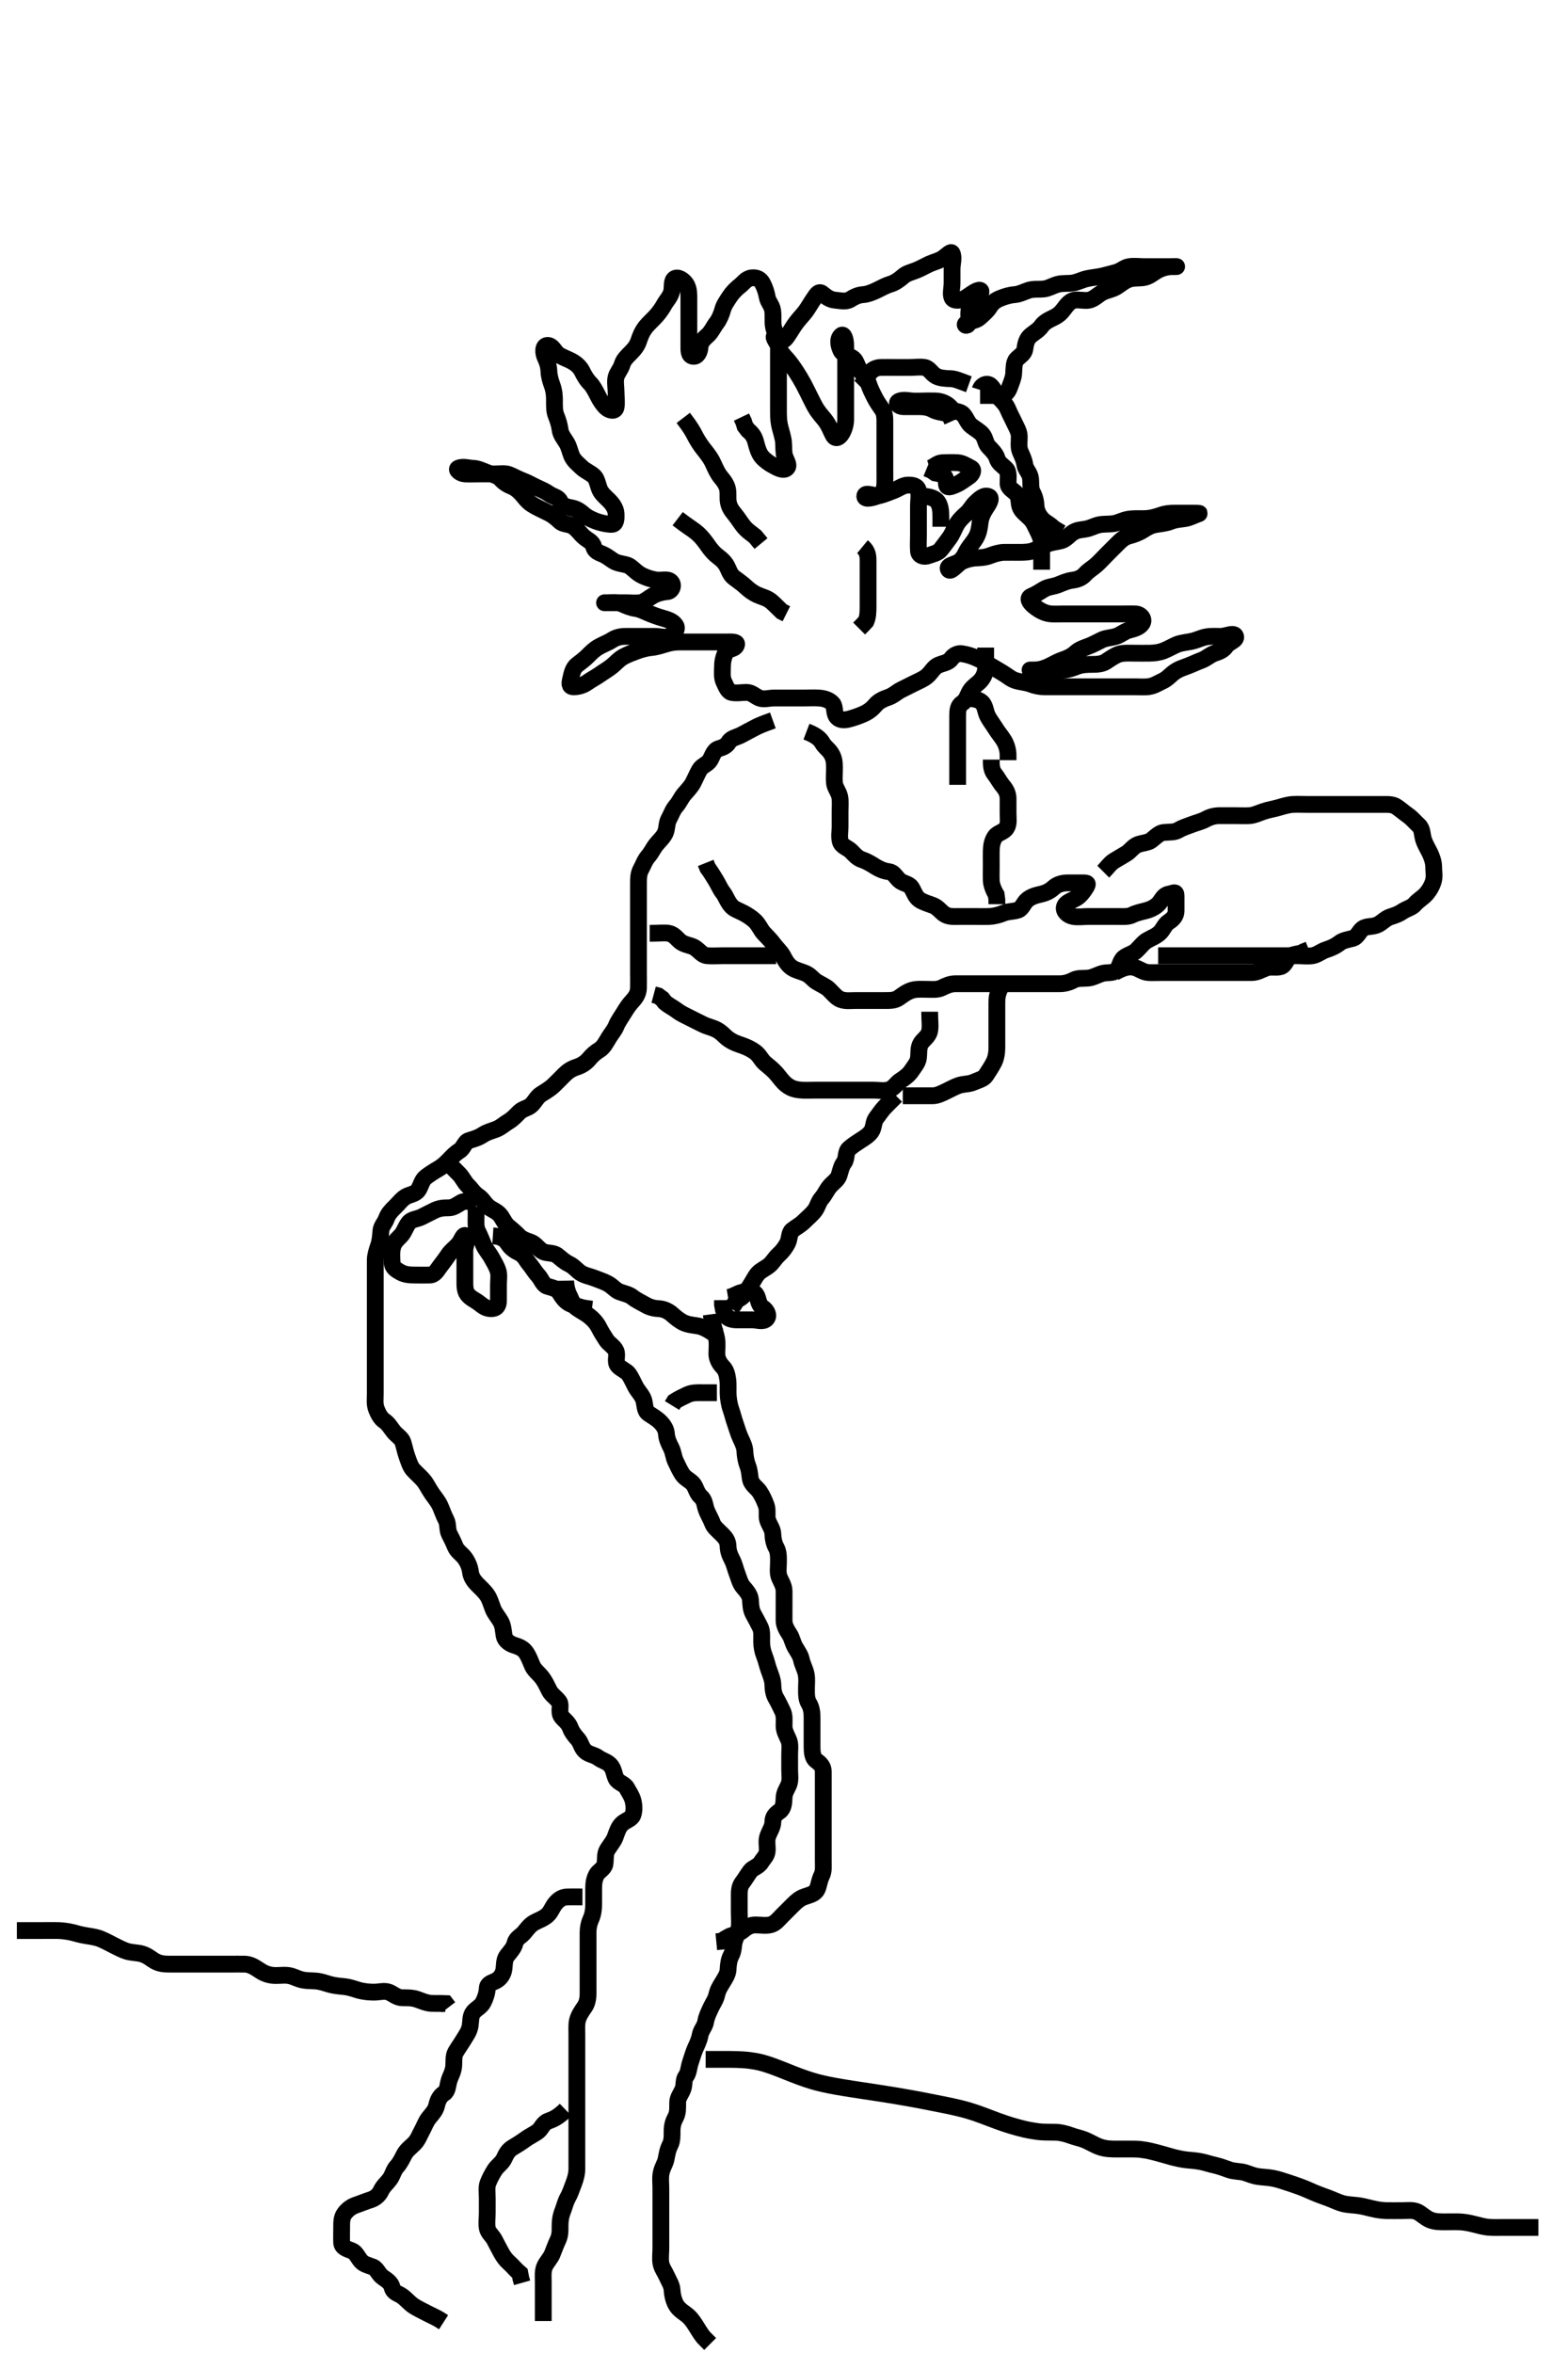 <svg width="280" height="420" xmlns="http://www.w3.org/2000/svg" xmlns:svg="http://www.w3.org/2000/svg" xmlns:xlink="http://www.w3.org/1999/xlink">
 <!-- Created with SVG-edit - http://svg-edit.googlecode.com/ -->
 <g display="inline" class="layer">
  <title>Layer 1</title>
  <path t="0,232,319,407,415,416,439,463,494,503,599,609,623,639,679,695,695,711,721,743,759,782,782,790,821,846,846,877,893,901,918,943,950,958,958,966,998,1055,1055,1078,1094,1095,1110,1134,1150,1166,1175,1190,1190,1244,1245,1247,1277,1293,1301,1318,1341,1341,1397,1405,1422,1439,1454,1494,1526,1542,1542,1552,1574,1622,1623,1678,1679,1694,1694,1704,1799,1799,1910,1911,1926,1950,1951,1982,1982,2047,2048,2054,2063,2064,2079,2095,2095,2119,2119,2135,2135,2151,2151,2166,2174,2183,2189,2199,2221,2221,2302,2310,2318,2327,2327,2341,2342,2351,2358,2487,2495,2503,2504,2511,2512,2519,2527,2537,2638,2647,2647,2655,2655,2663,2664,2670,2680,2687,2695,2696,2758,2799,2816,2823,2967,2975,2975,2991,2991,2991,3005,3053,3062,3078,3135,3135,3151,3287,3295,3311,3327,3358,3374,3390,3391,3399,3414,3430,3445,3453,3462,3477,3494,3502,3518,3534,3558,3639,3639,3646,3648,3693,3693,3701,3822,3830,3887,3903,3903,3991,3991,4006,4007,4007,4019,4032,4032,4038,4118,4119,4167,4167,4175,4175,4191,4192,4207,4216,4217,4247,4254,4302,4303,4310,4319,4322,4336,4351,4375,4386,4402,4402,4407,4414,4437,4454,4478,4479,4479,4486,4518,4526,4527,4542,4558,4566,4606,4622,4622,4646,4646,4686,4694,4742,4743,4750,4895,4895,4903,4903,4912,4912,4918,4934,4934,4950,4974,4974,4984,4990,4991,5014,5094,5102,5102,5111,5126,5175,5295,5303,5303,5358,5486,5494,5647,5655,5717,5726,5727,5863,5879,5927,5951,6086,6126,6151,6215,6215,6223,6319,6319,6335,6335,6352,6368,6376,6391,6407,6408,6447,6448,6456,6456,6464,6470,6527,6535,6536,6551,6576,6577,6591,6607,6623,6639,6648,6648,6655,6718,6727,6749,6749,6752,6816,6823,6823,6831,6832,6911,6912,6919,6920,6928,6936,6952,6991,6999,7000,7008,7008,7016,7054,7062,7078,7078,7086,7086,7101,7117,7118,7126,7133,7142,7149,7181,7189,7190,7205,7216,7343,7351,7351,7360,7430,7431,7438,7447,7448,7454,7455,7559,7575,7576,7671,7687,7688,7696,7697,7814,7815,7822,7834,7835,7935,7935,7936,7943,7959,7983,7991,8021" d="M138.011,128.591C136.411,129.166 135.568,129.476 134.711,129.944C133.966,130.35 133.232,130.71 132.411,131.166C131.629,131.6 130.597,131.695 130.133,132.47C129.727,133.146 129.171,133.381 128.311,133.648C127.445,133.917 127.227,134.967 126.79,135.691C126.353,136.414 125.37,136.645 124.927,137.392C124.513,138.092 124.18,138.944 123.727,139.791C123.379,140.443 122.745,141.091 122.178,141.758C121.597,142.442 121.358,143.151 120.716,143.891C120.137,144.558 119.888,145.368 119.437,146.191C119.009,146.971 119.143,147.941 118.79,148.691C118.425,149.466 117.769,150.027 117.178,150.758C116.614,151.455 116.358,152.151 115.716,152.891C115.137,153.558 114.888,154.368 114.437,155.191C114.009,155.971 114.011,156.891 114.011,157.791C114.011,158.691 114.011,159.591 114.011,160.391C114.011,161.291 114.011,162.191 114.011,163.07C114.011,163.948 114.011,164.891 114.011,165.791C114.011,166.691 114.011,167.591 114.011,168.391C114.011,169.291 114.011,170.191 114.011,171.091C114.011,171.991 114.011,172.886 114.011,173.758C114.011,174.691 114.037,175.591 114.011,176.391C113.983,177.292 113.569,177.985 112.911,178.691C112.305,179.342 111.822,180.081 111.411,180.766C110.924,181.577 110.373,182.288 110.022,183.155C109.729,183.879 109.189,184.464 108.711,185.244C108.293,185.927 107.799,186.952 107.011,187.424C106.366,187.811 105.753,188.336 105.254,188.943C104.586,189.756 103.852,190.188 102.897,190.507C102.024,190.798 101.409,191.199 100.711,191.891C100.009,192.588 99.529,193.109 98.81,193.791C98.267,194.305 97.347,194.872 96.664,195.291C95.884,195.769 95.566,196.581 94.902,197.234C94.322,197.802 93.347,197.894 92.727,198.507C92.107,199.121 91.589,199.724 90.862,200.155C90.019,200.655 89.436,201.247 88.601,201.566C87.719,201.902 86.981,202.063 86.178,202.591C85.39,203.109 84.571,203.326 83.716,203.595C82.948,203.838 82.826,204.924 82.011,205.424C81.37,205.818 80.82,206.384 80.211,207.023C79.549,207.719 78.914,208.281 78.21,208.675C77.475,209.086 76.648,209.632 76.032,210.112C75.288,210.691 75.184,211.683 74.678,212.424C74.163,213.179 73.149,213.197 72.437,213.627C71.704,214.069 71.218,214.783 70.579,215.391C69.884,216.054 69.307,216.678 69.037,217.442C68.723,218.327 68.065,218.875 68.011,219.758C67.96,220.61 67.87,221.6 67.586,222.38C67.319,223.115 67.022,224.07 67.011,224.891C67,225.791 67.011,226.691 67.011,227.591C67.011,228.391 67.011,229.291 67.011,230.191C67.011,231.091 67.011,231.991 67.011,232.98C67.011,233.876 67.011,234.691 67.011,235.591C67.011,236.391 67.011,237.291 67.011,238.191C67.011,239.091 67.011,239.991 67.011,240.891C67.011,241.791 67.011,242.691 67.011,243.616C67.011,244.392 67.011,245.291 67.011,246.191C67.011,247.112 67.011,248.076 67.011,248.802C67.011,249.791 66.867,250.618 67.233,251.569C67.532,252.348 67.997,253.21 68.622,253.616C69.36,254.096 69.768,254.898 70.345,255.591C70.886,256.241 71.744,256.735 71.95,257.427C72.289,258.564 72.389,259.177 72.659,259.934C73.019,260.944 73.275,261.81 73.813,262.391C74.465,263.095 75.219,263.723 75.716,264.353C76.259,265.04 76.566,265.796 77.211,266.707C77.586,267.235 78.255,268.053 78.575,268.766C78.987,269.681 79.253,270.545 79.659,271.291C80.072,272.052 79.833,273.05 80.233,273.812C80.587,274.487 80.961,275.254 81.297,276.074C81.641,276.916 82.523,277.424 83.011,278.112C83.506,278.809 83.902,279.689 84.011,280.591C84.108,281.39 84.527,282.096 85.21,282.79C85.84,283.429 86.496,284.002 87.011,284.758C87.443,285.389 87.645,286.134 88.037,287.18C88.313,287.919 89.031,288.746 89.401,289.406C89.87,290.244 89.858,291.041 90.022,291.991C90.166,292.823 91.017,293.406 91.769,293.644C92.666,293.927 93.42,294.201 93.95,294.991C94.502,295.814 94.745,296.629 95.095,297.391C95.44,298.141 96.253,298.758 96.711,299.348C97.375,300.202 97.603,300.806 98.111,301.791C98.505,302.553 99.274,302.971 99.845,303.758C100.279,304.355 99.698,305.544 100.233,306.348C100.627,306.94 101.484,307.418 101.845,308.424C102.096,309.126 102.592,309.775 103.178,310.424C103.736,311.043 103.808,311.911 104.447,312.53C105.136,313.196 106.132,313.212 106.845,313.758C107.506,314.264 108.331,314.387 108.95,315.027C109.616,315.715 109.629,316.661 110.012,317.47C110.359,318.202 111.518,318.386 111.927,319.159C112.274,319.812 112.786,320.518 113.007,321.295C113.251,322.157 113.312,323.213 113.001,324.016C112.723,324.733 111.687,324.923 111.011,325.591C110.426,326.17 110.141,327.102 109.845,327.924C109.582,328.652 108.94,329.376 108.447,330.18C107.975,330.951 108.179,331.907 108.01,332.79C107.865,333.549 106.856,334.001 106.532,334.612C106.046,335.528 106.014,336.344 106.011,337.244C106.009,338.107 106.014,339.07 106.011,339.991C106.009,340.895 105.87,341.769 105.511,342.57C105.158,343.36 105.011,344.16 105.011,344.943C105.011,345.955 105.011,346.891 105.011,347.791C105.011,348.691 105.011,349.591 105.011,350.391C105.011,351.291 105.011,352.191 105.011,353.07C105.011,354.034 105.011,354.776 105.011,355.834C105.011,356.691 104.848,357.593 104.401,358.227C103.915,358.915 103.356,359.736 103.133,360.57C102.931,361.326 103.011,362.416 103.011,363.107C103.011,364.07 103.011,364.991 103.011,365.891C103.011,366.792 103.011,367.758 103.011,368.591C103.011,369.569 103.011,370.286 103.011,371.191C103.011,372.091 103.011,373.07 103.011,373.924C103.011,374.776 103.011,375.707 103.011,376.475C103.011,377.416 103.011,378.424 103.011,379.18C103.011,380.091 103.011,380.991 103.011,381.891C103.011,382.79 103.011,383.758 103.011,384.591C103.011,385.391 103.022,386.291 103.011,387.191C103.001,388.112 102.71,389.068 102.437,389.766C102.072,390.697 101.802,391.564 101.437,392.191C100.981,392.972 100.783,393.909 100.511,394.591C100.123,395.565 100.014,396.39 100.011,397.227C100.008,398.244 100.056,398.981 99.586,399.955C99.21,400.733 98.968,401.492 98.586,402.406C98.323,403.034 97.611,403.809 97.295,404.478C96.881,405.356 97.011,406.424 97.011,407.252C97.011,408.134 97.011,408.842 97.011,409.823C97.011,410.777 97.011,411.691 97.011,412.591L97.011,413.507L97.011,414.295" id="svg_1" stroke-width="3" stroke="#000" fill="none"/>
  <path t="10235,10407,10415,10415,10517,10615,10615,10623,10623,10633,10633,10633,10639,10654,10655,10663,10663,10670,10686,10791,10791,10807,10807,10818,10818,10819,10824,10824,10834,10834,10879,10887,10895,10896,10903,10911,10975,10983,11000,11001,11014,11023,11033,11161,11167,11168,11176,11176,11176,11183,11214,11222,11222,11238,11238,11252,11295,11295,11302,11310,11333,11333,11341,11350,11358,11365,11391,11406,11487,11487,11495,11503,11504,11512,11528,11528,11535,11551,11567,11567,11591,11615,11623,11633,11633,11646,11671,11686,11759,11799,11800,11808,11808,11831,11831,11840,11851,11863,11864,11893,11926,11934,11934,11951,11975,12062,12071,12103,12111,12111,12127,12143,12238,12254,12271,12287,12318,12366,12367,12382,12390,12400,12416,12416,12440,12471,12487,12503,12543,12568,12591,12591,12599,12607,12678,12686,12710,12734,12784,12823,12824,12848,12856,12866,12871,12895,12895,12951,12960,12974,12981,12998,12998,13015,13015,13022,13053,13062,13069,13102,13103,13118,13150,13158,13174,13190,13206,13214,13214,13238,13254,13262,13302,13302,13310,13326,13342,13349,13350,13358,13358,13366,13374,13390,13430,13440,13440,13449,13467,13472,13488,13496,13512,13519,13520,13583,13583,13591,13647,13655,13665,13666,13711,13711,13721,13728,13728,13735,13742,13742,13758,13808,13816,13817,13887,13895,13904,13920,13920,13967,13976,14000,14008,14063,14070,14071,14082,14126,14176,14176,14191,14192,14215,14231,14262,14382,14383,14399,14399,14535,14535,14575,14575" d="M101.011,228.591C101.032,229.612 101.292,230.537 101.659,231.286C102.069,232.125 102.347,232.981 102.898,233.392C103.636,233.942 104.445,234.309 105.211,234.912C105.814,235.387 106.505,236.071 106.95,236.955C107.358,237.764 107.73,238.339 108.311,239.239C108.722,239.875 109.663,240.355 109.991,241.133C110.356,242 109.728,243.051 110.345,243.758C110.86,244.348 111.883,244.728 112.254,245.248C112.762,245.959 113.196,246.998 113.511,247.57C113.989,248.437 114.75,249.115 114.975,249.991C115.2,250.863 115.114,251.83 115.813,252.306C116.562,252.816 117.221,253.149 117.89,253.812C118.509,254.425 118.962,255.157 119.007,255.943C119.057,256.832 119.458,257.679 119.845,258.424C120.231,259.168 120.283,260.083 120.622,260.802C121.093,261.8 121.37,262.405 121.811,263.106C122.361,263.978 123.421,264.313 123.89,265.034C124.307,265.675 124.46,266.563 125.161,267.18C125.846,267.784 125.865,268.725 126.097,269.391C126.405,270.277 126.913,271.025 127.233,271.912C127.478,272.592 128.237,273.191 128.927,273.875C129.491,274.434 129.991,275.026 130.011,275.991C130.03,276.891 130.328,277.633 130.727,278.391C131.143,279.18 131.313,280.068 131.586,280.766C131.951,281.697 132.136,282.625 132.716,283.291C133.269,283.926 133.95,284.685 134.011,285.591C134.065,286.389 134.067,287.292 134.511,288.091C134.957,288.892 135.337,289.628 135.727,290.391C136.112,291.144 136.009,292.091 136.011,292.98C136.014,293.953 136.178,294.758 136.511,295.591C136.845,296.424 136.992,297.231 137.295,298.075C137.613,298.956 137.983,299.832 138.011,300.691C138.041,301.59 138.125,302.374 138.586,303.155C139.045,303.932 139.397,304.729 139.727,305.391C140.148,306.234 140.006,307.191 140.011,308.091C140.017,308.991 140.464,309.698 140.845,310.591C141.165,311.342 141.011,312.291 141.011,313.155C141.011,314.027 141.011,314.991 141.011,315.891C141.011,316.791 141.193,317.744 140.845,318.591C140.569,319.262 140.03,319.99 140.011,320.891C139.993,321.791 139.908,322.83 139.21,323.306C138.461,323.816 138.024,324.296 138.011,325.191C137.999,326.091 137.468,326.794 137.133,327.691C136.815,328.542 137.039,329.391 137.011,330.291C136.983,331.235 136.341,331.7 135.927,332.392C135.451,333.188 134.39,333.427 134.007,333.948C133.48,334.664 133.12,335.314 132.532,336.091C131.975,336.829 132.011,337.791 132.011,338.691C132.011,339.591 132.011,340.391 132.011,341.291C132.011,342.191 132.109,343.097 132.001,344.002C131.889,344.93 131.408,345.557 131.133,346.569C130.942,347.27 131.013,348.211 130.586,348.991C130.136,349.813 130.059,350.692 130.011,351.591C129.969,352.394 129.442,353.158 129.01,353.875C128.591,354.569 128.202,355.134 127.991,356.091C127.803,356.937 127.274,357.628 126.927,358.391C126.539,359.245 126.146,360.001 126.007,360.891C125.879,361.71 125.178,362.363 125.016,363.291C124.861,364.178 124.469,364.928 124.133,365.691C123.805,366.434 123.54,367.399 123.295,368.107C122.969,369.051 122.992,369.974 122.511,370.591C122.013,371.231 122.243,372.125 121.954,372.881C121.611,373.778 121.012,374.392 121.011,375.291C121.011,376.191 121.072,377.13 120.659,377.891C120.253,378.637 120.014,379.348 120.011,380.416C120.01,381.107 120.07,382.107 119.659,382.891C119.214,383.739 119.103,384.603 118.954,385.348C118.77,386.273 118.228,386.906 118.047,387.966C117.888,388.9 118.011,389.591 118.011,390.569C118.011,391.591 118.011,392.391 118.011,393.234C118.011,394.133 118.011,395.075 118.011,395.938C118.011,396.834 118.011,397.791 118.011,398.691C118.011,399.591 118.011,400.391 118.011,401.291C118.011,402.191 117.869,403.104 118.022,403.991C118.166,404.824 118.774,405.617 119.064,406.291C119.427,407.133 119.972,407.894 120.011,408.758C120.049,409.59 120.274,410.546 120.659,411.286C121.055,412.049 121.687,412.51 122.411,413.027C123.197,413.587 123.65,414.201 124.211,415.075C124.642,415.747 125.111,416.569 125.611,417.18L126.311,417.891L126.811,418.391" id="svg_2" stroke-width="3" stroke="#000" fill="none"/>
  <path t="16952,17311,17319,17319,17329,17343,17343,17359,17360,17480,17480,17487,17488,17558,17558,17566,17622,17646,17646,17656,17719,17736,17736,17767,17775,17775,17790,17807,17814,17815,17846,17854,17863,17910,17926,17927,17934,17958,18006,18030,18046,18046,18062,18070,18086" d="M101.011,376.591C99.491,378.07 98.651,378.327 97.873,378.616C96.958,378.955 96.693,379.941 96.125,380.391C95.407,380.959 94.64,381.256 93.764,381.891C93.108,382.366 92.346,382.856 91.581,383.306C90.771,383.781 90.405,384.434 90.013,385.306C89.667,386.075 88.804,386.609 88.369,387.291C87.842,388.115 87.429,388.911 87.133,389.691C86.851,390.434 87.011,391.416 87.011,392.424C87.011,393.229 87.011,394.112 87.011,395.002C87.011,395.912 86.854,396.779 87.013,397.704C87.157,398.543 87.868,398.991 88.295,399.791C88.753,400.647 89.065,401.291 89.511,402.091C89.955,402.886 90.352,403.411 90.963,403.948C91.632,404.536 92.011,405.091 92.841,405.791L93.012,406.691L93.233,407.47" id="svg_3" stroke-width="3" stroke="#000" fill="none"/>
  <path t="19426,19520,19560,19585,19593,19600,19615,19679,19679,19687,19698,19718,19718,19823,19831,19839,19847,19856,19856,19865,19865,19903,19951,19952,19959,19968,19976,19983,20014,20022,20030,20030,20062,20062,20103,20111,20127,20143,20143,20143,20159,20159,20216,20216,20224,20224,20232,20248,20255,20319,20319,20327,20327,20335,20399,20407,20415,20415,20423,20424,20431,20448,20504,20504,20515,20521,20543,20544,20615,20623,20623,20631,20640,20640,20711,20726,20736,20737,20903,20911,20919,20919,20927,20928,20935,21054,21055,21071,21081,21086,21086,21101,21102,21110,21158,21174,21190,21191,21216,21239,21271,21280,21311,21343,21343,21351,21383,21407,21446,21463,21463,21504,21519,21520,21551,21552,21592,21631,21631,21639,21671,21686" d="M104.011,338.591C103.011,338.591 102.21,338.564 101.311,338.591C100.367,338.62 99.724,339.08 99.133,339.812C98.611,340.458 98.351,341.339 97.711,341.886C96.959,342.53 96.04,342.803 95.411,343.166C94.566,343.654 94.202,344.237 93.575,344.98C93.044,345.611 92.2,345.929 91.986,346.776C91.75,347.712 91.237,348.224 90.622,348.991C90.023,349.738 90.109,350.482 90.001,351.406C89.889,352.365 89.334,353.158 88.575,353.555C87.813,353.954 87.048,354.038 87.011,354.912C86.976,355.766 86.663,356.669 86.295,357.39C85.883,358.199 85.136,358.45 84.532,359.153C83.979,359.797 84.08,360.847 83.959,361.586C83.788,362.631 83.252,363.275 82.726,364.16C82.37,364.759 81.735,365.653 81.369,366.286C80.932,367.041 81.104,367.996 81.007,368.895C80.895,369.929 80.429,370.562 80.178,371.424C79.933,372.267 79.954,373.234 79.307,373.644C78.533,374.133 78.175,374.921 77.986,375.766C77.773,376.717 77.237,377.225 76.622,377.991C76.022,378.738 75.777,379.549 75.364,380.291C74.938,381.055 74.669,381.905 74.011,382.591C73.424,383.204 72.656,383.689 72.178,384.591C71.835,385.239 71.47,386.071 70.813,386.791C70.279,387.375 70.122,388.303 69.575,389.027C69.01,389.777 68.434,390.185 68.011,391.091C67.643,391.881 66.902,392.438 66.126,392.675C65.348,392.912 64.487,393.282 63.647,393.566C62.802,393.851 62.12,394.313 61.532,395.091C60.972,395.832 61.011,396.758 61.011,397.591C61.011,398.569 60.974,399.39 61.011,400.291C61.047,401.157 61.916,401.413 62.845,401.758C63.518,402.007 63.902,402.93 64.437,403.566C64.983,404.215 65.779,404.323 66.611,404.663C67.332,404.957 67.614,406.012 68.411,406.53C69.141,407.003 69.845,407.522 70.02,408.296C70.244,409.286 71.132,409.347 71.843,409.876C72.66,410.484 73.055,411.056 73.845,411.591C74.511,412.042 75.364,412.422 76.211,412.875C76.863,413.224 77.726,413.59 78.447,414.016L79.21,414.506" id="svg_4" stroke-width="3" stroke="#000" fill="none"/>
  <path t="24865,24999,24999,25007,25032,25041,25047,25048,25055,25207,25208,25208,25216,25216,25224,25225,25225,25239,25239,25248,25248,25255,25256,25264,25280,25280,25432,25432,25441,25448,25448,25464,25479,25487,25510,25550,25550,25568,25647,25655,25656,25663,25664,25719,25729,25784,25792,25799,25800,25816,25831,25840,25855,25863,25903,25903,25911,25959,25975,25983,25992,25999,25999,26008,26022,26045,26134,26134,26135,26142,26162,26175,26175,26214,26214,26239,26255,26255,26271,26293,26294,26317,26333,26342,26350,26350,26373,26381,26405,26445,26462,26495,26503,26504,26527,26543,26574,26582,26655,26671,26686,26697,26712,26712,26730,26791,26807,26823,26871,26887,26887,26911,26911,26943,26958,26974,27013,27046,27078,27079,27094,27142,27143,27183,27192,27192,27263,27279,27279,27360,27375,27376,27390,27511,27519,27537,27600,27608,27632,27655,27655,27751,27791,27800,27814" d="M127.011,234.591C127.364,237.186 127.795,237.901 127.975,238.955C128.133,239.878 128.003,240.792 128.011,241.758C128.017,242.406 128.399,243.302 129.011,243.924C129.611,244.534 129.808,245.178 129.954,246.195C130.076,247.041 129.994,248.013 130.022,248.816C130.051,249.639 130.208,250.678 130.511,251.549C130.82,252.433 130.992,253.231 131.295,254.075C131.549,254.78 131.847,255.878 132.233,256.691C132.568,257.399 132.975,258.242 133.007,258.938C133.053,259.965 133.24,260.909 133.511,261.591C133.9,262.565 133.849,263.449 134.047,264.202C134.273,265.057 135.212,265.613 135.654,266.291C136.133,267.025 136.515,267.827 136.845,268.758C137.128,269.555 136.862,270.597 137.069,271.286C137.332,272.166 137.983,272.885 138.011,273.812C138.039,274.69 138.232,275.558 138.586,276.191C139.068,277.052 139.011,277.991 139.011,278.891C139.011,279.791 138.83,280.744 139.178,281.591C139.454,282.262 140.001,283.07 140.011,283.948C140.023,284.891 140.011,285.791 140.011,286.691C140.011,287.591 140,288.391 140.011,289.291C140.022,290.091 140.415,290.862 141.011,291.758C141.435,292.394 141.516,293.199 142.011,294.049C142.431,294.769 142.944,295.47 143.095,296.194C143.306,297.2 143.777,297.903 143.954,298.834C144.134,299.777 144.011,300.476 144.011,301.416C144.011,302.424 143.998,303.312 144.437,304.027C144.912,304.8 145.011,305.691 145.011,306.591C145.011,307.391 145.011,308.291 145.011,309.191C145.011,310.091 145.011,310.991 145.011,311.891C145.012,312.791 145.129,313.805 145.716,314.234C146.475,314.789 147.009,315.295 147.011,316.191C147.014,317.091 147.011,317.991 147.011,318.891C147.011,319.791 147.011,320.691 147.011,321.591C147.011,322.391 147.011,323.306 147.011,324.202C147.011,325.091 147.011,325.991 147.011,326.895C147.011,327.758 147.011,328.591 147.011,329.569C147.011,330.39 147.011,331.291 147.011,332.191C147.011,333.07 147.122,333.996 146.727,334.791C146.296,335.66 146.265,336.456 145.939,337.191C145.557,338.054 144.653,338.214 143.647,338.566C142.805,338.86 142.211,339.392 141.511,340.091C140.911,340.69 140.297,341.306 139.654,341.948C139.011,342.591 138.478,343.332 137.611,343.555C136.739,343.779 135.811,343.591 134.911,343.591C134.011,343.591 133.342,343.988 132.726,344.507C132.061,345.067 131.211,345.307 130.369,345.586L129.575,346.016L128.811,346.506L127.911,346.591" id="svg_5" stroke-width="3" stroke="#000" fill="none"/>
  <path t="30115,30247,30255,30263,30264,30270,30278,30294,30294,30310,30318,30318,30326,30440,30447,30456,30456,30464,30472,30472,30478,30487,30494,30526,30550,30550,30566,30576,30576,30582,30590,30598,30606,30615,30622,30646,30646,30711,30720,30720,30730,30730,30736,30746,30760,30766,30888,30896,30897,30897,30904,30921,30934,30934,31023,31024,31031,31071,31072,31079,31079,31095,31096,31103,31103,31103,31117,31142,31142" d="M80.011,207.591C80.716,208.295 81.322,208.88 82.011,209.591C82.585,210.182 82.932,211.032 83.532,211.612C84.16,212.218 84.614,213.011 85.411,213.53C86.141,214.004 86.378,214.63 87.095,215.306C87.758,215.93 88.558,216.087 89.21,216.791C89.748,217.371 90.068,218.349 90.717,218.891C91.394,219.456 92.049,220.008 92.659,220.644C93.243,221.253 94.07,221.46 94.845,221.758C95.663,222.072 96.209,223.057 97.011,223.424C97.754,223.764 98.773,223.554 99.491,224.091C100.164,224.595 100.731,225.205 101.611,225.616C102.426,225.997 102.937,226.682 103.611,227.155C104.355,227.677 105.33,227.819 106.011,228.091C106.986,228.48 107.791,228.708 108.611,229.166C109.384,229.597 109.891,230.3 110.622,230.58C111.473,230.907 112.335,231.03 113.011,231.591C113.529,232.02 114.526,232.5 115.311,232.944C116.051,233.361 116.77,233.549 117.664,233.595C118.53,233.64 119.381,234.021 120.112,234.691C120.652,235.186 121.47,235.848 122.222,236.155C123.183,236.547 124.026,236.519 125.011,236.758C125.619,236.905 126.354,237.295 127.254,237.886L128.011,238.424L128.811,238.59" id="svg_6" stroke-width="3" stroke="#000" fill="none"/>
  <path t="33264,33327,33327,33344,33439,33448,33448,33456,33456,33487,33519,33567,33567,33639,33639,33647,33655,33662,33679,33720,33720,33735,33751,33763,33778,33795,33800,33910,33926,33974,33998,34015,34015,34023,34039,34055,34063,34096,34104,34135,34190,34199,34199,34215,34528,34536,34544,34544,34551,34559,34576,34582,34592,34615,34639,34639,34719,34728,34773,34773,34815,34856,34927,35015,35023,35047,35056,35070,35070,35094,35094,35102,35102,35200,35215,35241,35241,35248,35249,35257,35399,35399,35407,35470,35478,35486,35647" d="M85.011,214.591C84.011,214.591 83.081,214.198 82.297,214.676C81.493,215.166 80.911,215.586 80.126,215.591C79.186,215.596 78.475,215.632 77.532,216.091C76.692,216.5 75.959,216.898 75.254,217.238C74.408,217.647 73.493,217.598 72.963,218.295C72.41,219.024 72.162,219.967 71.575,220.576C70.909,221.268 70.32,221.738 70.097,222.704C69.89,223.597 69.984,224.393 70.011,225.291C70.04,226.235 70.714,226.646 71.511,227.091C72.31,227.536 73.211,227.591 74.111,227.591C75.011,227.591 75.812,227.618 76.711,227.591C77.655,227.562 77.973,226.825 78.532,226.091C79.122,225.317 79.625,224.659 80.047,224.016C80.518,223.301 81.218,222.811 81.811,222.159C82.407,221.504 82.638,220.496 83.011,220.524C83.909,220.593 83.011,222.286 83.011,223.191C83.011,224.091 83.011,224.991 83.011,225.891C83.011,226.791 83.011,227.691 83.011,228.591C83.011,229.391 82.98,230.347 83.447,230.991C84.014,231.772 84.835,232.029 85.575,232.616C86.252,233.154 86.813,233.59 87.711,233.591C88.654,233.592 89.011,233.07 89.011,232.18C89.011,231.269 89.011,230.38 89.011,229.391C89.011,228.612 89.161,227.584 88.954,226.895C88.691,226.016 88.19,225.233 87.726,224.39C87.391,223.779 86.668,222.96 86.369,222.244C86.004,221.371 85.685,220.554 85.295,219.791C84.911,219.038 85.011,218.091 85.011,217.191L85.011,216.291L85.011,215.391" id="svg_7" stroke-width="3" stroke="#000" fill="none"/>
  <path t="36323,36431,36439,36440,36447,36455,36455,36463,36472,36479,36495,36503,36583,36583,36599,36719,36728,36735,36759,36769,36839,36847,36855,36856,36861,36862,36862" d="M88.011,220.591C89.711,220.705 90.291,221.314 90.811,222.108C91.292,222.842 92.058,223.308 92.811,223.675C93.645,224.082 93.986,224.98 94.511,225.591C95.037,226.202 95.456,226.983 96.111,227.691C96.661,228.285 96.948,229.344 97.716,229.586C98.571,229.856 99.46,229.987 99.89,230.691C100.365,231.469 100.858,232.18 101.553,232.591C102.251,233.004 103.032,233.091 104.011,233.424L104.822,233.566L105.697,233.675" id="svg_8" stroke-width="3" stroke="#000" fill="none"/>
  <path t="37993,38152,38191,38217,38232,38232,38263,38296,38296,38580,38615" d="M128.011,248.591C127.21,248.591 126.311,248.59 125.375,248.591C124.527,248.592 123.621,248.54 122.769,248.944C121.958,249.327 121.211,249.675 120.447,250.166L120.011,250.876" id="svg_9" stroke-width="3" stroke="#000" fill="none"/>
  <path t="40072,40239,40239,40279,40279,40295,40320,40368,40368,40384,40447,40575,40592,40617,40618,40626,40633,40643,40643,40648,40792,40800,40815,40815,40823" d="M130.011,231.591C131.011,231.424 131.607,230.891 132.495,230.676C133.338,230.472 134.547,230.418 134.986,231.038C135.512,231.779 135.305,232.817 136.21,233.42C136.9,233.88 137.446,234.823 136.845,235.424C136.244,236.025 135.211,235.591 134.311,235.591C133.375,235.591 132.527,235.591 131.664,235.591C130.773,235.591 129.927,235.42 129.586,234.73L129.178,233.758L129.016,232.895L129.011,232.07" id="svg_10" stroke-width="3" stroke="#000" fill="none"/>
  <path t="42375,42487,42495,42504,42511,42526,42526,42542,42542,42550,42574,42574,42598,42598,42646,42654,42670,42782,42798,42822,42838,42919,42919,42943,42951,42959,42959,42967,42975,43070,43087,43087,43102,43103,43390,43399,43400,43408,43409,43409,43415,43415,43415,43426,43426,43426,43432,43432,43439,43687,43687,43697,43705,43705,43713,43714,43714,43721,43721,43729,43729,43782,43782,43782,43798,43798,43814,44143,44151,44159,44159,44168,44168" d="M166.011,180.591C166.011,182.291 166.194,183.214 165.991,184.091C165.767,185.056 164.898,185.506 164.447,186.227C163.961,187.005 164.122,187.946 164.007,188.834C163.893,189.711 163.291,190.337 162.811,191.074C162.293,191.87 161.548,192.41 160.813,192.875C160.049,193.357 159.673,194.235 158.711,194.534C157.85,194.802 156.911,194.591 156.011,194.591C155.211,194.591 154.311,194.591 153.491,194.591C152.527,194.591 151.837,194.591 150.769,194.591C149.811,194.591 148.911,194.591 148.011,194.591C147.254,194.591 146.359,194.591 145.495,194.591C144.511,194.591 143.685,194.655 142.801,194.555C141.8,194.441 141.159,194.207 140.411,193.619C139.76,193.107 139.222,192.332 138.811,191.842C138.03,190.908 137.381,190.444 136.669,189.843C135.854,189.156 135.711,188.42 134.811,187.76C134.112,187.247 133.333,186.887 132.491,186.591C131.707,186.315 130.954,186.103 130.011,185.424C129.39,184.977 128.928,184.328 128.033,183.834C127.309,183.434 126.35,183.244 125.607,182.886C124.806,182.501 124.011,182.091 123.411,181.791C122.415,181.292 121.63,180.947 120.898,180.392C120.133,179.813 119.401,179.519 118.707,178.886L118.254,178.296L117.529,177.76L116.721,177.543" id="svg_11" stroke-width="3" stroke="#000" fill="none"/>
  <path t="45240,45383,45447,45456,45623,45631,45631,45641,45647,45647,45776,45783,45783,45799,45799,45911,45919,45927,46039,46055,46071,46080,46096,46111,46112,46158,46167" d="M116.011,166.591C117.811,166.591 118.732,166.43 119.511,166.612C120.477,166.837 120.937,167.682 121.611,168.155C122.355,168.677 123.374,168.734 123.991,169.112C124.92,169.68 125.335,170.497 126.233,170.58C127.207,170.671 127.991,170.591 128.99,170.591C129.845,170.591 130.622,170.591 131.511,170.591C132.411,170.591 133.311,170.591 134.211,170.591C135.111,170.591 136.011,170.591 136.811,170.591L137.711,170.591L138.611,170.591" id="svg_12" stroke-width="3" stroke="#000" fill="none"/>
  <path t="48048,48174,48182,48199,48222,48374,48383,48398,48406,48430,48470,48486,48494,48518,48550,48551,48575,48575,48583,48599,48608,48608,48615,48625,48638,48638,48703,48711,48712,48719,48727,48727,48735,48743,48751,49062,49063" d="M179.011,175.591C178.016,177.291 178.011,178.191 178.011,179.091C178.011,179.991 178.011,180.891 178.011,181.791C178.011,182.691 178.011,183.616 178.011,184.392C178.011,185.291 178.017,186.191 178.011,187.091C178.006,188.002 177.826,188.929 177.491,189.591C177.056,190.449 176.527,191.226 176.037,191.98C175.627,192.611 174.685,192.8 173.873,193.166C173.005,193.557 172.111,193.444 171.178,193.758C170.507,193.983 169.675,194.453 168.911,194.812C168.136,195.177 167.375,195.586 166.527,195.591C165.664,195.596 164.647,195.591 163.811,195.591L162.911,195.591L162.011,195.591L161.211,195.591" id="svg_13" stroke-width="3" stroke="#000" fill="none"/>
  <path t="49696,49814,49823,49831,49831,49839,49847,49857,49863,49878,49894,49894,49910,49959,49968,49975,49983,49991,49999,50031,50047,50056,50056,50073,50096,50142,50142,50158,50167,50167,50270,50278,50278,50289,50295,50296,50303,50311,50359,50376,50383,50391,50400,50408,50559,50567,50567,50575,50575,50590,50590,50598,50599,50638,50657,50663,50673,50680" d="M160.011,195.591C159.307,196.295 158.7,196.88 158.011,197.591C157.438,198.182 156.97,198.923 156.437,199.616C155.95,200.25 156.087,201.257 155.575,201.991C155.104,202.666 154.313,203.133 153.586,203.602C152.952,204.01 152.28,204.442 151.622,205.027C150.929,205.643 151.256,206.823 150.727,207.507C150.243,208.134 150.103,208.919 149.845,209.758C149.584,210.605 148.808,211.018 148.178,211.758C147.596,212.441 147.358,213.151 146.716,213.891C146.137,214.558 145.999,215.441 145.491,216.091C144.889,216.859 144.211,217.391 143.611,217.991C142.911,218.691 142.182,219.022 141.447,219.616C140.885,220.071 141.058,221.124 140.586,221.991C140.187,222.723 139.659,223.418 139.064,223.944C138.426,224.507 138.03,225.281 137.442,225.791C136.74,226.399 135.838,226.737 135.316,227.348C134.741,228.021 134.448,228.79 133.813,229.706C133.324,230.409 132.959,231.234 132.307,231.644L131.532,232.112L131.064,232.886L130.586,233.555" id="svg_14" stroke-width="3" stroke="#000" fill="none"/>
  <path t="53919,54047,54054,54063,54079,54079,54104,54119,54119,54167,54167,54182,54191,54206,54207,54278,54278,54310,54327,54367,54391,54439,54439,54622,54631,54654,54663,54687,54743,54743,54791,54791,54831,54870,54870,54926,54926,54935,54991,55062,55071,55126,55126,55190,55406,55462,55462,55478,55478,55535,55551,55551,55615,55679,55686,55717,55822,55838,55838,55943,56094,56095,56110,56111,56135,56151,56158,56159,56168,56175,56255,56255,56272,56407,56407,56447,56447,56622,56703,56742,56792,56918,56950,56967,56983,57014,57055,57055,57095,57159,57358,57366,57390,57431,57447,57503,57519,57535,57558,57574,57575,57584,57630,57662,57670,57701,57701,57758,57766,57783,57795,57822,57854,57854,57878,57894,58279,58303,58303,58319,58342,58351,58414,58455,58479,58550,58551,58678,58686,58759,58759,58775,58806,58807,58839,58855,58871,58878,58879,58958,59063,59111,59111,59167,59167,59183,59191,59200,59215,59278,59318,59338,59358,59495,59503,59503,59543,59559,59559,59568,59575,59583,59638,59647,59662,59677,59678,59701,59702,59709,59783,59783,59791,59801,59802,59808,59816,59823,59831,59838,59846,59847,59854,59855,60006,60014,60023,60024,60031,60032,60039,60446,60454,60463,60463,60470,60471,60726,60734,60735,60743,60774,60775,60775,60782,60791,61215,61215,61222,61233,61233,61241,61241,61249,61250,61250,61256,61287,61775,61783,61784,61792,61792,61800,61801,61801,61807,61817,61846,61854,61854,62095,62096,62111,62112,62335" d="M144.011,130.591C145.611,131.202 146.408,131.824 146.845,132.591C147.289,133.371 147.913,133.686 148.401,134.452C148.974,135.354 149.001,136.091 149.011,137.075C149.021,137.938 148.915,138.839 149.013,139.791C149.096,140.604 149.772,141.318 149.954,142.239C150.107,143.009 150.011,143.948 150.011,144.891C150.011,145.791 150.011,146.691 150.011,147.591C150.011,148.391 149.821,149.319 150.047,150.191C150.27,151.047 151.343,151.32 151.929,151.876C152.529,152.445 153.004,153.146 153.99,153.47C154.691,153.699 155.5,154.159 156.333,154.691C156.988,155.109 157.835,155.485 158.707,155.586C159.57,155.687 159.891,156.431 160.532,157.07C161.176,157.712 162.254,157.691 162.726,158.392C163.205,159.103 163.412,160.051 164.178,160.591C164.803,161.032 165.87,161.342 166.601,161.616C167.452,161.935 168.046,162.773 168.611,163.155C169.417,163.7 170.369,163.591 171.311,163.591C172.211,163.591 173.111,163.591 174.011,163.591C174.811,163.591 175.648,163.625 176.669,163.586C177.417,163.558 178.417,163.327 179.139,163.016C180.022,162.636 180.916,162.75 181.845,162.424C182.523,162.186 182.796,161.142 183.447,160.616C184.185,160.022 184.887,159.837 185.837,159.616C186.836,159.384 187.476,159.054 188.211,158.392C188.8,157.863 189.726,157.592 190.622,157.591C191.511,157.59 192.411,157.591 193.311,157.591C194.209,157.591 194.372,157.655 193.927,158.392C193.502,159.098 192.892,159.902 192.211,160.306C191.384,160.796 190.293,161.012 190.069,161.886C189.872,162.651 190.67,163.401 191.611,163.58C192.496,163.749 193.411,163.591 194.311,163.591C195.211,163.591 196.111,163.591 197.011,163.591C197.811,163.591 198.711,163.591 199.575,163.591C200.447,163.591 201.46,163.695 202.211,163.307C202.868,162.968 203.738,162.777 204.611,162.555C205.474,162.336 206.392,161.893 206.959,161.234C207.55,160.546 207.784,159.759 208.711,159.595C209.563,159.445 210.011,159.01 210.011,159.912C210.011,160.766 210.011,161.706 210.011,162.591C210.011,163.469 209.467,164.053 208.716,164.538C208.013,164.992 207.752,165.815 207.21,166.391C206.542,167.101 205.639,167.386 204.811,167.876C204.13,168.28 203.629,169.009 202.911,169.691C202.325,170.248 201.403,170.411 200.716,170.948C199.972,171.53 199.99,172.731 199.364,173.234C198.689,173.776 197.687,173.512 196.845,173.758C195.983,174.008 195.189,174.503 194.316,174.586C193.415,174.673 192.472,174.53 191.711,174.944C190.965,175.349 190.095,175.591 189.307,175.591C188.411,175.591 187.511,175.591 186.601,175.591C185.69,175.591 184.837,175.591 183.897,175.591C183.011,175.591 182.211,175.591 181.311,175.591C180.411,175.591 179.511,175.591 178.611,175.591C177.711,175.591 176.81,175.591 175.845,175.591C175.011,175.591 174.033,175.591 173.316,175.591C172.375,175.591 171.527,175.586 170.664,175.591C169.647,175.596 168.873,175.977 168.211,176.307C167.368,176.727 166.411,176.591 165.511,176.591C164.611,176.591 163.684,176.503 162.845,176.758C161.978,177.02 161.191,177.608 160.553,178.07C159.805,178.612 158.911,178.591 158.011,178.591C157.254,178.591 156.359,178.591 155.495,178.591C154.532,178.591 153.611,178.591 152.707,178.591C151.845,178.591 150.959,178.744 150.033,178.369C149.362,178.098 148.719,177.283 148.011,176.591C147.516,176.106 146.653,175.743 145.845,175.258C145.127,174.826 144.762,174.112 143.773,173.705C142.952,173.368 142.128,173.191 141.494,172.79C140.625,172.239 140.18,171.351 139.842,170.706C139.405,169.871 138.781,169.414 138.033,168.391C137.622,167.83 137.081,167.31 136.369,166.543C135.842,165.976 135.514,165.068 134.81,164.391C134.271,163.873 133.533,163.378 132.801,162.991C131.821,162.473 131.114,162.311 130.582,161.706C129.882,160.91 129.629,160.003 129.133,159.369C128.552,158.627 128.28,157.851 127.811,157.107C127.386,156.431 126.912,155.612 126.369,154.895L126.022,154.027" id="svg_15" stroke-width="3" stroke="#000" fill="none"/>
  <path t="65058,65463,65615,65623,65687,65696,65705,65705,65879,65887,65887,65895,65895,65982,65991,65991,66047,66055,66063,66071,66071,66079,66079,66087,66238,66254,66254,66270,66270,66374,66390,66401,66402,66416,66416,66519,66519,66535,66543,66543,66543,66552,66552,66559,66569,66574,66815,66823,66823,66831,66831,66838,66838,66992,67008,67015,67015,67015,67022,67102,67102,67110,67127,67136,67382,67462,67470,67517,67655,67655,67774,67790,67862,67863,67863,67911,67911,68007,68039,68062,68062,68109,68134,68173,68254,68254,68295,68296,68296,68335,68375,68383,68447,68447,68463,68502,68503,68511,68511,68518,68519,68566,68591,68591,68647,68647,68655,68655,68703,68710,68711,68719,68727,68734,68846,68854,68872,68872,68886,68975,68975,68982,69002,69003,69008,69047,69079,69087,69095,69119,69127,69222,69230,69247,69342,69431,69432,69471,69535,69551,69559,69639,69655" d="M197.011,155.591C197.716,154.886 198.274,154.029 199.037,153.602C199.808,153.169 200.356,152.8 201.111,152.369C201.78,151.988 202.359,151.07 203.178,150.758C203.972,150.455 205.032,150.428 205.601,149.98C206.376,149.37 206.999,148.679 207.769,148.595C208.82,148.482 209.692,148.616 210.447,148.166C211.228,147.7 211.906,147.53 212.837,147.166C213.534,146.892 214.525,146.662 215.311,146.238C216.155,145.785 216.897,145.592 217.837,145.591C218.527,145.59 219.565,145.591 220.458,145.591C221.333,145.591 222.187,145.641 223.127,145.59C223.899,145.547 224.82,145.123 225.527,144.875C226.513,144.53 227.347,144.431 228.262,144.166C229.008,143.949 230.037,143.635 230.809,143.592C231.71,143.542 232.611,143.591 233.511,143.591C234.422,143.591 235.333,143.591 236.032,143.591C237.011,143.591 237.991,143.591 238.845,143.591C239.725,143.591 240.622,143.591 241.553,143.591C242.345,143.591 243.262,143.591 244.006,143.591C245.041,143.591 246.011,143.591 246.811,143.591C247.711,143.591 248.678,143.514 249.401,144.016C250.15,144.538 250.797,145.098 251.491,145.591C252.178,146.08 252.769,146.823 253.306,147.291C254.018,147.91 253.928,148.917 254.178,149.758C254.442,150.644 254.812,151.192 255.307,152.182C255.654,152.877 256.011,153.876 256.011,154.691C256.011,155.591 256.207,156.425 255.954,157.291C255.698,158.169 255.206,159.002 254.569,159.691C254.083,160.216 253.176,160.756 252.637,161.406C252.126,162.02 251.218,162.165 250.345,162.758C249.655,163.225 248.974,163.419 248.211,163.676C247.413,163.945 246.716,164.744 245.991,165.07C245.041,165.497 244.094,165.243 243.345,165.758C242.719,166.187 242.407,167.283 241.529,167.506C240.742,167.705 239.823,167.853 239.25,168.295C238.404,168.949 237.667,169.242 236.769,169.538C235.914,169.82 235.245,170.437 234.411,170.58C233.524,170.733 232.611,170.591 231.711,170.591C230.811,170.591 229.911,170.591 229.126,170.591C228.186,170.591 227.178,170.591 226.422,170.591C225.491,170.591 224.527,170.591 223.837,170.591C222.769,170.591 221.911,170.591 221.011,170.591C220.095,170.591 219.307,170.591 218.411,170.591C217.511,170.591 216.611,170.591 215.711,170.591C214.811,170.591 213.911,170.591 213.011,170.591C212.254,170.591 211.197,170.591 210.345,170.591C209.491,170.591 208.611,170.591 207.711,170.591L206.811,170.591" id="svg_16" stroke-width="3" stroke="#000" fill="none"/>
  <path t="70456,70624,70655,70655,70808,70847,70872,70872,70943,70968,70975,71015,71102,71150,71166,71279,71279,71295,71318,71326,71334,71415,71430,71502,71574,71574,71583,71719,71775,71846,71934,71934,71960,71960,71967,72015,72175,72327,72336,72336,72349" d="M199.011,173.591C200.769,172.595 201.685,172.472 202.527,172.676C203.415,172.891 204.105,173.53 205.011,173.591C205.81,173.645 206.711,173.591 207.611,173.591C208.511,173.591 209.401,173.591 210.369,173.591C211.211,173.591 212.111,173.591 213.011,173.591C213.811,173.591 214.711,173.591 215.611,173.591C216.511,173.591 217.411,173.591 218.311,173.591C219.21,173.591 220.178,173.591 221.011,173.591C221.811,173.591 222.711,173.601 223.611,173.591C224.512,173.58 225.248,173.088 226.178,172.758C226.975,172.475 227.881,172.789 228.707,172.534C229.577,172.264 229.718,171.019 230.447,170.627C231.209,170.217 232.211,170.307 232.811,169.875L233.726,169.507" id="svg_17" stroke-width="3" stroke="#000" fill="none"/>
  <path t="79307,79383,79383,79391,79399,79400,79407,79559,79568,79591,79631,79663,79687,79727,79759,79799,80087,80087,80111,80111,80120,80127,80143,80159,80175,80280,80280,80319,80319,80487,80496,80501,80501" d="M177.011,135.591C177.011,136.591 177.022,137.446 177.622,138.191C178.149,138.845 178.465,139.547 179.095,140.306C179.698,141.03 180.011,141.691 180.011,142.591C180.011,143.424 180.011,144.295 180.011,145.191C180.011,146.091 180.194,147.087 179.726,147.79C179.196,148.585 178.214,148.618 177.716,149.301C177.18,150.036 177.029,150.954 177.011,151.891C176.994,152.789 177.011,153.701 177.011,154.452C177.011,155.424 176.98,156.344 177.016,157.244C177.044,157.94 177.437,158.955 177.89,159.691L178.011,160.591L178.011,161.391" id="svg_18" stroke-width="3" stroke="#000" fill="none"/>
  <path t="83976,84167,84175,84175,84222,84231,84231,84237,84238,84302,84350,84359,84367,84431,84431,84440,84463,84471,84495,84503,84646,84655,84655,84663,84663,84681,84681,84698,84713,84719,84759,84766,84783,84815,84847,84919,84935,84935,84990,85135,85135,85151,85160,85160,85167,85184,85192,85199,85215,85231,85239" d="M163.011,72.591C163.297,71.676 164.112,71.591 164.897,71.591C165.837,71.591 166.855,71.497 167.637,71.627C168.518,71.773 169.381,72.229 169.939,72.98C170.362,73.548 171.391,73.344 171.959,73.948C172.58,74.61 172.758,75.452 173.411,75.98C174.155,76.582 174.937,76.961 175.437,77.566C175.978,78.221 175.959,79.173 176.579,79.792C177.093,80.305 177.835,81.077 178.026,81.766C178.287,82.707 179.007,83.033 179.654,83.701C180.216,84.281 179.993,85.422 180.011,86.295C180.029,87.155 180.853,87.47 181.491,88.112C182.129,88.755 181.822,89.86 182.233,90.691C182.574,91.381 183.311,91.891 184.011,92.591C184.575,93.155 184.892,94 185.295,94.791C185.632,95.449 186.009,96.291 186.011,97.191C186.014,98.091 186.011,98.991 186.011,99.891L186.011,100.791L186.011,101.691" id="svg_19" stroke-width="3" stroke="#000" fill="none"/>
  <path t="87647,87951,87975,87998,88013,88071,88167,88167,88192,88247,88671,88743,88743,88831,88831,88839,89415,89574,89615,89807,89823,89832,89839,89839,90063" d="M166.011,83.591C166.927,83.307 167.367,82.62 168.311,82.591C169.21,82.564 170.065,82.541 171.011,82.591C171.815,82.634 172.513,83.089 173.401,83.555C174.01,83.875 173.579,84.707 172.991,85.091C172.192,85.613 171.574,86.158 170.622,86.555C169.818,86.89 169.054,87.224 169.011,86.391C168.965,85.492 168.726,84.676 167.911,84.591L167.011,84.424L166.311,83.944L165.483,83.602" id="svg_20" stroke-width="3" stroke="#000" fill="none"/>
  <path t="92331,92447,92447,92470,92501,92610,92687,92710,92966,92999,93031,93055,93071,93071,93103,93158,93167,93319,93335,93335,93351" d="M166.011,71.591C165.011,71.591 164.211,71.591 163.311,71.591C162.411,71.591 161.38,71.267 160.586,71.602C159.851,71.911 160.447,72.591 161.311,72.591C162.211,72.591 163.111,72.591 164.011,72.591C164.811,72.591 165.711,72.648 166.511,73.091C167.311,73.534 168.211,73.592 169.111,73.812L169.654,74.295L170.037,75.155" id="svg_21" stroke-width="3" stroke="#000" fill="none"/>
  <path t="95824,95911,95999,96039,96062,96078,96087,96087,96102,96102,96112,96117,96117,96133,96142,96157,96174,96174,96181,96181,96197,96222,96230,96245,96254,96269,96269,96277,96286,96293,96301,96317,96333,96341,96349,96365,96365,96365,96374,96391,96391,96398,96398,96405,96413,96413,96421,96421,96429,96429,96437,96453,96709,96733,96782,96798,96814,96831,96846,96847,96863,96871,96878,96887,96894,96894,96904,96911,96911,96911,96919,96920,96928,96928,96928,96935,96935,96944,96961,96961,96999,96999,97015,97031,97039,97040,97047,97048,97071,97198,97199,97206,97215,97230,97231,97239,97254,97254,97262,97262,97415,97431,97439,97439,97455,97462,97463,97663,97663,97862,97878,97886,97889,97906,97907,97913,98007,98182,98183,98190,98199,98199,98214,98215,98223,98246,98526,98542,98543,98543,98551,98561,98561,98562,98567,98567,98575,98582,98582,98590,98605,98606,98621,98622,98637,98638,98645,98645,98654,98727,99006,99023,99038,99087,99095,99095,99254,99262,99272,99272,99278,99279,99287,99288,99288,99294,99295,99295,99302,99487,99495,99504,99504,99504,99511,99511,99519,99520,99527,99527,99551,99567,99734,99759,99774,99775,99782,99793,99799,99800,99800,99806,99807,99813,99814,99823,99823,99831,99831,99839,99839,99855,99856,99911,99927,99927,99943,100102,100118,100118,100127,100127,100135,100136,100141,100150,100158,100158,100174,100191,100255,100255,100454,100455,100462,100463,100478,100487,100488,100494,100503,100510,100510,100519,100519,100520,100527,100527,100535,100535,100542,100559,100559,100578,100584,100599,100615,100615,100624,100656,100680,100687,100703,100735,100742,100967,100975,100984,100984,100984,100993,100993,100994,101000,101001,101001,101007,101008,101015,101030,101054,101054,101078,101126,101126,101335,101351,101367,101367,101375,101382,101383,101390,101391,101398,101399,101406,101414,101414,101430,101438,101446,101446,101462,101478,101494,101494,101510,101510,101518,101518,101533,101541,101542,101550,101557,101574,101575,101582,101582,101597,101613,101614,101622,101637,101702,101718,101838,101854,101855,101862,101863,101863,101872,101872,101877,101878,101886,101887,101893,101909,101918,101918,101983,101990,101999,102000,102010,102010,102011,102016,102047,102054,102072,102095,102103,102103,102111,102119,102127,102136,102254,102255,102311,102319,102328,102344,102352,102353,102368,102376,102376,102384,102385,102391,102391,102399,102399,102408,102408,102414,102415,102415,102424,102424,102430,102431,102431,102438,102446,102455,102470,102478,102479,102487,102727,102728,102751,102767,102767,102784,102784,102793,102794,102801,102809,102809,102815,102815,102824,102824,102825,102830,102840,102841,102958,102974,102983,102999,103000,103009,103010,103022,103029,103030,103040,103054,103070,103086,103110,103231,103262,103270,103279,103288,103294,103304,103305,103311,103325,103341,103341,103350,103350,103351,103351,103357,103366,103373,103607,103639,103655,103662,103675,103676,103679,103680,103703,103709,103725,103749,103765,103774,103782,103789,103798,103806,103814,103824,103830,103847,103847,103919,103919,103926,103927,104103,104127,104134,104207,104214,104215,104224,104225,104232,104232,104243,104243,104247,104256,104262,104272,104273,104278,104279,104287,104294,104294,104302,104303,104309,104349,104357,104390,104397,104406,104414,104415,104430,104438,104478,104495,104511,104608,104631,104642,104670,104710,104734,104735,104751,104758,104775,104797,104798,104813,105031,105086,105222,105231,105271,105303,105335,105431,105438,105449,105459,105542,105543,105574,105582,105583,105593,105598,105614,105614,105630,105640,105640,105647,105799,105806,105807,105816,105817,105818,105825,105826,105832,105833,105833,105840,105840,105846,105857,105863,105863,105870,105871,105877,105878,105878,105886,105887,105893,105894,105902,106198,106199,106206,106207,106216,106217,106217,106225,106226,106226,106227,106230,106231,106239,106240,106254,106254,106277,106278,106423,106424,106431,106442,106442,106443,106448,106448,106458,106459,106463,106465,106471,106471,106478,106479,106479,106487,106487,106488,106494,106494,106503,106503,106518,106518,106590,106597,106606,106606,106614,106615,106615,106637,106637,106638,106653,106669,106677,106709,106709,106734,106741,106757,106934,106959,106966,106982,106983,106990,106991,106998,106999,107006,107007,107014,107015,107015,107024,107025,107030,107031,107032,107040,107040,107041,107046,107055,107061,107062,107077,107078,107086,107093,107102,107103,107118,107126,107126,107134,107142,107142,107150,107150,107151,107158,107166,107270,107286,107293,107309,107325,107326,107342,107343,107351,107352,107358,107367,107367,107373,107389,107389,107397,107398,107398,107406,107429,107477,107486,107487,107494,107607,107678,107703,107710,107726,107734,107741,107750,107757,107766,107767,107773,107782,107789,107798,107805,107806,107822,107870,107879,107888,107895,107911,107911,108030,108031,108062,108086,108094,108095,108096,108110,108125,108126,108141,108142,108150,108157,108166,108167,108173,108182,108189,108189,108198,108198,108206,108206,108214,108214,108223,108223,108231,108231,108239,108246,108247,108247,108256,108263,108278,108279,108287,108287,108294,108303,108304,108494,108510,108520,108534,108541,108550,108557,108566,108567,108581,108582,108597,108598,108598,108605,108605,108624,108624,108625,108631,108639,108647,108662,108662,108663,108671,108671,108678,108694,108695,108703,108704,108709,108710,108711,108719,108719,108725,108735,108735,108741,108742,108750,108757,108766,108766,108781,108782,108789,108789,108798,108798,108805,108821,108991,109007,109016,109031,109041,109042,109042,109047,109048,109054,109055,109062,109070,109078,109079,109094,109094,109318,109326,109337,109338,109343,109344,109345,109351,109351,109357,109367,109367,109374,109382,109389,109390,109398,109447,109606,109607,109622,109632,109633,109641,109647,109649,109658,109660,109666,109672,109678,109687,109702,109702,109959,109976,109977,109984,109985,110103,110135,110175,110176,110191,110193,110201,110350,110382,110422,110423,110446,110457,110474,110475,110479,110488,110488,110494,110503,110510,110510,110519,110520,110531,110532,110532,110534,110543,110566,110566,110566,110573,110574,110582,110589,110589,110598,110605,110621,110621,110630,110645,110758,110759,110967,110975,110986,110994,110999,110999,111006,111014,111023,111024,111030,111038,111046,111054,111055,111062,111070,111077,111118,111126,111143,111319,111320,111328,111337,111345,111346,111348,111353,111355,111356,111359,111359,111365,111366,111366,111373,111374,111374,111382,111383,111383,111389,111390,111398,111399,111405,111406,111550,111574,111582,111583,111592,111594,111598,111599,111605,111606,111607,111613,111614,111614,111622,111622,111623,111630,111630,111639,111639,111640,111646,111646,111646,111654,111798,111800,111808,111816,111825,111826,111828,111832,111833,111835,111838,111839,111845,111846,111846,111857,111862,111862" d="M175.011,70.591C176.811,70.591 177.611,70.6 178.511,70.591C179.491,70.58 179.962,70.033 180.295,69.107C180.549,68.402 180.963,67.478 181.01,66.707C181.067,65.767 181.036,64.652 181.532,64.133C182.164,63.47 182.905,63.149 183.016,62.286C183.149,61.255 183.359,60.446 184.111,59.834C184.71,59.346 185.484,58.924 185.986,58.202C186.454,57.529 187.247,57.125 188.111,56.712C188.964,56.305 189.433,55.892 190.011,55.112C190.484,54.475 191.055,53.737 191.813,53.592C192.695,53.424 193.631,53.757 194.511,53.57C195.364,53.389 196.161,52.56 196.837,52.202C197.511,51.844 198.54,51.689 199.316,51.234C199.947,50.864 200.632,50.221 201.527,49.876C202.362,49.555 203.342,49.683 204.186,49.555C205.149,49.409 205.738,48.846 206.495,48.392C207.165,47.99 208.123,47.634 209.111,47.591C210.011,47.552 210.55,47.591 209.654,47.591C208.711,47.591 207.811,47.591 206.911,47.591C206.011,47.591 205.211,47.591 204.311,47.591C203.411,47.591 202.498,47.449 201.611,47.602C200.778,47.745 200.228,48.36 199.339,48.616C198.482,48.864 197.756,49.037 196.96,49.238C195.939,49.496 195.017,49.514 194.011,49.758C193.194,49.955 192.425,50.371 191.613,50.506C190.678,50.661 189.743,50.502 188.845,50.758C187.982,51.004 187.189,51.497 186.422,51.58C185.517,51.678 184.581,51.528 183.69,51.812C182.991,52.035 182.039,52.529 181.213,52.59C180.299,52.657 179.461,52.918 178.66,53.238C177.791,53.586 177.197,54.015 176.726,54.791C176.315,55.467 175.644,56.025 174.911,56.691C174.281,57.264 173.259,57.262 172.581,57.675C171.902,58.088 172.95,58.376 173.011,57.491C173.065,56.707 172.855,55.725 173.178,54.758C173.402,54.086 174.18,53.426 174.716,52.886C175.393,52.204 175.332,51.573 174.527,51.876C173.813,52.146 172.954,52.877 172.316,53.234C171.47,53.706 170.298,53.769 170.011,53.148C169.7,52.474 170.011,51.476 170.011,50.491C170.011,49.706 170.011,48.766 170.011,48.075C170.011,47.002 170.389,46.007 170.011,45.202C169.827,44.809 169.196,45.497 168.494,46.023C167.804,46.54 166.834,46.733 165.991,47.112C165.402,47.376 164.434,47.928 163.669,48.234C162.786,48.587 161.887,48.784 161.311,49.295C160.579,49.946 159.799,50.468 159.126,50.675C158.157,50.972 157.611,51.303 156.613,51.79C155.85,52.161 154.899,52.543 154.127,52.59C153.198,52.646 152.477,53.051 151.79,53.469C151.032,53.93 150.023,53.655 149.15,53.58C148.169,53.496 147.584,53.01 146.813,52.394C146.172,51.881 145.778,52.683 145.307,53.348C144.797,54.067 144.41,54.826 143.845,55.591C143.386,56.212 142.628,56.964 142.033,57.791C141.622,58.363 141.204,59.1 140.622,59.955C140.125,60.685 139.583,61.228 139.011,60.424C138.562,59.793 138.235,59.002 138.097,58.191C137.961,57.399 138.116,56.381 137.975,55.427C137.832,54.456 137.161,53.913 137.011,53.07C136.858,52.204 136.578,51.34 136.178,50.591C135.755,49.799 135.119,49.495 134.197,49.602C133.237,49.712 132.685,50.6 132.15,51.002C131.502,51.488 130.769,52.244 130.316,52.938C129.814,53.707 129.262,54.465 129.06,55.248C128.868,55.988 128.45,56.995 128.011,57.57C127.355,58.432 127.037,59.254 126.443,59.791C125.789,60.383 125.067,61 125.011,61.912C124.961,62.729 124.565,63.745 123.716,63.591C122.949,63.452 123.011,62.57 123.011,61.475C123.011,60.707 123.011,59.766 123.011,59.075C123.011,58.002 123.011,57.07 123.011,56.27C123.011,55.416 123.011,54.476 123.011,53.491C123.011,52.591 123.054,51.793 122.65,50.943C122.325,50.259 121.309,49.39 120.581,49.679C119.853,49.968 120.102,51.257 119.954,51.938C119.727,52.985 119.026,53.619 118.65,54.305C118.264,55.008 117.706,55.804 117.186,56.38C116.515,57.124 115.731,57.807 115.316,58.344C114.653,59.199 114.36,59.936 114.064,60.834C113.782,61.688 113.308,62.292 112.622,62.98C111.96,63.645 111.343,64.205 111.095,65.074C110.871,65.861 110.197,66.575 110.016,67.295C109.797,68.164 110.011,69.091 110.011,69.991C110.011,70.891 110.163,71.804 110.011,72.691C109.866,73.54 108.803,73.304 108.186,72.708C107.623,72.164 107.162,71.433 106.764,70.643C106.37,69.86 105.873,68.897 105.363,68.401C104.753,67.808 104.254,66.895 103.963,66.301C103.538,65.433 102.804,64.846 102.011,64.424C101.371,64.084 100.45,63.774 99.726,63.306C99.113,62.909 98.629,61.582 97.716,61.657C96.922,61.722 96.964,62.986 97.364,63.834C97.747,64.645 97.973,65.349 98.016,66.248C98.061,67.195 98.308,67.985 98.586,68.755C98.973,69.827 99.011,70.691 99.011,71.476C99.011,72.406 98.972,73.363 99.295,74.16C99.62,74.96 99.905,75.839 100.012,76.691C100.126,77.599 100.674,78.193 101.21,79.075C101.616,79.742 101.814,80.744 102.095,81.39C102.479,82.269 103.207,82.795 103.811,83.391C104.506,84.075 105.438,84.38 106.111,85.034C106.607,85.515 106.765,86.611 107.095,87.39C107.418,88.15 108.213,88.789 108.711,89.291C109.403,89.988 109.969,90.788 110.011,91.691C110.054,92.59 110.02,93.553 109.293,93.586C108.544,93.62 107.582,93.397 106.797,93.155C106.012,92.913 104.951,92.43 104.32,91.891C103.668,91.333 103.052,90.818 102.011,90.644C101.304,90.525 100.316,90.289 100.011,89.491C99.723,88.739 98.795,88.676 98.073,88.166C97.392,87.685 96.682,87.387 95.991,87.07C95,86.616 94.242,86.152 93.497,85.876C92.553,85.527 91.795,85.084 91.011,84.758C90.186,84.414 89.365,84.591 88.359,84.591C87.664,84.591 86.647,84.591 85.711,84.591C84.811,84.591 83.91,84.639 83.011,84.591C82.208,84.548 81.331,83.829 81.814,83.592C82.62,83.198 83.648,83.564 84.495,83.592C85.36,83.621 86.205,84.064 87.178,84.424C87.812,84.659 88.881,84.889 89.375,85.442C90.065,86.212 90.674,86.535 91.495,86.878C92.214,87.178 92.983,87.917 93.511,88.591C94.17,89.431 94.652,89.862 95.416,90.286C96.392,90.828 97.013,91.088 98.011,91.591C98.603,91.889 99.236,92.35 99.991,93.07C100.578,93.63 101.581,93.479 102.311,93.948C103.111,94.461 103.578,95.226 104.211,95.79C104.974,96.469 105.774,96.661 106.011,97.591C106.221,98.414 106.918,98.625 107.664,98.948C108.555,99.334 109.201,99.991 109.895,100.306C110.785,100.709 111.894,100.679 112.491,101.112C113.294,101.695 113.798,102.347 114.779,102.79C115.494,103.112 116.227,103.39 117.202,103.534C118.169,103.676 119.242,103.217 119.841,103.876C120.401,104.492 119.938,105.55 119.139,105.602C118.406,105.649 117.389,105.894 116.669,106.295C115.728,106.819 115.025,107.503 114.311,107.586C113.417,107.691 112.511,107.591 111.611,107.591C110.622,107.591 109.726,107.591 108.911,107.591C108.011,107.591 107.553,107.591 108.411,107.591C109.311,107.591 110.269,107.427 111.111,107.812C111.781,108.118 112.62,108.483 113.532,108.612C114.35,108.727 115.045,109.132 116.178,109.591C116.69,109.799 117.483,110.096 118.242,110.306C119.319,110.603 120.215,110.918 120.659,111.644C121.077,112.328 120.403,113.099 119.654,113.534C118.923,113.959 117.845,113.591 117.011,113.591C116.033,113.591 115.316,113.591 114.411,113.591C113.511,113.591 112.611,113.591 111.711,113.591C110.813,113.591 110.009,113.782 109.307,114.238C108.577,114.713 107.742,114.993 106.912,115.47C106.121,115.923 105.59,116.46 105.026,117.027C104.348,117.709 103.766,118.107 103.033,118.691C102.305,119.272 102.123,120.255 101.959,120.938C101.74,121.851 101.553,122.583 102.411,122.591C103.311,122.6 104.201,122.289 104.769,121.886C105.646,121.265 106.382,120.925 107.127,120.391C107.786,119.92 108.566,119.492 109.302,118.891C110.034,118.292 110.487,117.696 111.311,117.238C112.054,116.826 112.781,116.573 113.664,116.238C114.37,115.971 115.378,115.664 116.32,115.586C116.985,115.532 118.014,115.244 118.725,115.016C119.759,114.685 120.532,114.591 121.411,114.591C122.311,114.591 123.211,114.591 124.111,114.591C125.011,114.591 125.811,114.591 126.711,114.591C127.611,114.591 128.511,114.591 129.491,114.591C130.369,114.591 131.632,114.487 131.539,115.016C131.371,115.974 129.906,115.751 129.586,116.452C129.148,117.411 129.017,118.18 129.011,119.091C129.006,119.991 128.875,120.948 129.295,121.791C129.625,122.453 129.963,123.445 130.622,123.591C131.49,123.783 132.411,123.59 133.311,123.591C134.21,123.592 134.759,124.219 135.532,124.57C136.333,124.934 137.311,124.591 138.211,124.591C139.111,124.591 140.011,124.591 140.811,124.591C141.647,124.591 142.664,124.591 143.359,124.591C144.375,124.591 145.313,124.537 146.213,124.592C146.901,124.635 148.012,124.816 148.678,125.591C149.181,126.176 148.864,127.315 149.447,127.98C150.06,128.678 150.988,128.528 151.781,128.306C152.539,128.093 153.349,127.837 154.325,127.39C155.185,126.996 155.846,126.426 156.386,125.776C156.897,125.162 157.856,124.724 158.527,124.508C159.508,124.193 160.121,123.537 160.883,123.155C161.614,122.789 162.411,122.391 163.211,121.991C164.211,121.491 164.859,121.259 165.526,120.706C166.34,120.03 166.673,119.149 167.495,118.76C168.3,118.38 169.355,118.317 169.845,117.591C170.286,116.936 171.078,116.593 171.699,116.678C172.707,116.814 173.541,117.11 174.116,117.353C175.332,117.866 175.91,118.238 176.775,118.766C177.328,119.103 178.329,119.698 178.97,120.07C179.851,120.581 180.462,121.193 181.333,121.47C182.192,121.743 183.215,121.801 183.991,122.091C184.849,122.412 185.601,122.586 186.553,122.591C187.554,122.597 188.262,122.591 189.006,122.591C190.042,122.591 190.894,122.591 191.847,122.591C192.613,122.591 193.611,122.591 194.411,122.591C195.413,122.591 196.247,122.591 197.178,122.591C197.964,122.591 198.786,122.591 199.845,122.591C200.775,122.591 201.61,122.591 202.611,122.591C203.411,122.591 204.418,122.67 205.175,122.555C206.147,122.408 206.828,121.917 207.611,121.566C208.432,121.198 209.065,120.432 209.683,119.991C210.501,119.408 211.274,119.194 212.063,118.891C213.091,118.496 213.748,118.159 214.525,117.876C215.452,117.539 216.026,116.906 216.873,116.616C217.81,116.296 218.45,116.058 218.959,115.295C219.419,114.604 220.864,114.295 220.641,113.591C220.39,112.8 218.911,113.591 218.011,113.591C217.126,113.591 216.345,113.521 215.41,113.676C214.598,113.811 213.831,114.239 212.811,114.47C212.022,114.648 210.998,114.719 210.211,115.027C209.599,115.266 208.629,115.832 207.811,116.155C207.026,116.465 206.201,116.572 205.326,116.59C204.329,116.61 203.532,116.591 202.781,116.591C201.683,116.591 200.686,116.509 199.845,116.758C199.162,116.959 198.2,117.622 197.532,118.07C196.833,118.539 195.911,118.591 195.011,118.591C194.211,118.591 193.241,118.611 192.359,118.944C191.652,119.209 190.765,119.562 189.845,119.591C188.991,119.617 188.011,119.591 187.222,119.591C186.497,119.591 185.422,119.591 184.511,119.591C183.633,119.591 183.814,119.608 184.711,119.591C185.648,119.573 186.503,119.319 187.222,118.98C188.22,118.51 188.77,118.12 189.845,117.758C190.584,117.508 191.404,117.147 192.111,116.491C192.705,115.941 193.549,115.644 194.333,115.369C195.051,115.118 196.004,114.576 196.801,114.202C197.52,113.863 198.415,113.858 199.307,113.586C200.08,113.351 200.741,112.73 201.529,112.507C202.407,112.259 203.412,112.057 203.926,111.306C204.444,110.548 203.729,109.634 202.811,109.591C201.912,109.549 201.011,109.591 200.133,109.591C199.365,109.591 198.359,109.591 197.664,109.591C196.647,109.591 195.711,109.591 194.811,109.591C193.911,109.591 193.011,109.591 192.254,109.591C191.363,109.591 190.345,109.591 189.491,109.591C188.611,109.591 187.684,109.678 186.845,109.424C185.978,109.162 185.15,108.626 184.532,108.091C183.88,107.526 183.346,106.761 184.178,106.424C184.838,106.157 185.502,105.751 186.386,105.202C187.157,104.723 188.056,104.736 188.99,104.37C189.647,104.112 190.519,103.699 191.422,103.58C192.349,103.458 193.119,103.211 193.769,102.491C194.376,101.818 195.047,101.467 195.711,100.886C196.353,100.326 196.897,99.706 197.664,98.938C198.186,98.416 198.845,97.757 199.491,97.112C200.111,96.491 200.745,95.868 201.664,95.644C202.347,95.477 203.363,95.121 204.178,94.591C204.82,94.174 205.503,93.762 206.491,93.612C207.412,93.472 208.33,93.363 209.011,93.091C209.986,92.702 210.719,92.708 211.647,92.555C212.519,92.411 213.18,91.998 214.123,91.676C214.388,91.586 213.411,91.591 212.511,91.591C211.611,91.591 210.711,91.591 209.811,91.591C208.911,91.591 208.123,91.668 207.35,91.944C206.547,92.23 205.592,92.497 204.786,92.555C203.966,92.614 202.93,92.538 202.032,92.612C201.005,92.697 200.432,92.986 199.497,93.307C198.66,93.594 197.708,93.515 196.81,93.592C195.834,93.676 195.193,94.068 194.41,94.307C193.434,94.604 192.595,94.48 191.769,94.948C190.904,95.437 190.412,96.261 189.526,96.507C188.819,96.703 187.799,96.781 187.011,97.112C186.401,97.368 185.435,97.93 184.669,98.234C183.783,98.585 182.845,98.591 182.011,98.591C181.033,98.591 180.213,98.579 179.311,98.591C178.49,98.601 177.535,98.893 176.837,99.166C175.904,99.53 175.126,99.549 174.175,99.602C173.408,99.644 172.391,99.898 171.669,100.295C170.866,100.736 169.669,102.376 169.345,101.591C169.051,100.88 170.625,100.746 171.311,100.229C172.164,99.588 172.386,98.75 172.811,98.075C173.284,97.325 173.859,96.735 174.307,95.938C174.777,95.102 174.908,94.222 175.016,93.286C175.116,92.415 175.485,91.562 176.011,90.758C176.452,90.085 177.26,88.95 176.565,88.638C175.751,88.272 174.931,89.038 174.178,89.758C173.562,90.347 173.326,91.009 172.529,91.706C171.919,92.238 171.208,92.933 170.79,93.691C170.376,94.442 170.095,95.257 169.575,95.991C169.018,96.778 168.53,97.388 168.011,98.07C167.499,98.744 166.535,98.893 165.837,99.166C164.907,99.528 164.081,99.154 164.022,98.406C163.938,97.347 164.011,96.424 164.011,95.591C164.011,94.758 164.011,93.895 164.011,92.991C164.011,92.091 164.011,91.191 164.011,90.286C164.011,89.424 164.192,88.574 164.011,87.613C163.841,86.711 162.99,86.552 162.033,86.591C161.209,86.625 160.446,87.246 159.601,87.566C158.718,87.899 158.047,88.202 157.033,88.469C156.231,88.68 154.426,87.705 154.426,88.591C154.426,89.277 156.057,88.785 156.811,88.506C157.681,88.184 157.993,87.181 158.011,86.27C158.028,85.416 158.011,84.476 158.011,83.591C158.011,82.791 158.011,81.891 158.011,80.955C158.011,80.106 158.011,79.38 158.011,78.391C158.011,77.57 158.011,76.424 158.011,75.647C158.011,74.888 158.048,73.821 157.575,73.144C157.052,72.394 156.604,71.758 156.211,70.99C155.806,70.196 155.41,69.44 155.095,68.476C154.81,67.601 154.261,66.933 153.716,66.291C153.075,65.536 152.953,64.485 152.401,64.027C151.715,63.459 150.545,63.344 150.178,62.591C149.839,61.895 149.448,60.653 150.178,59.924C150.688,59.415 151.011,60.691 151.011,61.591C151.011,62.391 151.011,63.291 151.011,64.227C151.011,65.075 151.011,65.938 151.011,66.834C151.011,67.791 151.011,68.691 151.011,69.591C151.011,70.391 151.011,71.291 151.011,72.191C151.011,73.07 151.012,74.027 151.011,74.891C151.011,75.791 150.726,76.65 150.364,77.291C149.9,78.112 149.238,78.46 148.81,77.736C148.425,77.084 148.184,76.235 147.527,75.276C147.052,74.582 146.61,74.235 145.897,73.191C145.501,72.611 145.011,71.591 144.711,70.991C144.311,70.191 143.923,69.385 143.491,68.57C143.135,67.901 142.533,66.904 142.186,66.376C141.673,65.595 141.055,64.715 140.532,64.133C139.936,63.468 139.298,62.855 139.064,61.943C138.867,61.173 137.873,60.118 138.364,60.01C139.232,59.818 139.001,61.591 139.011,62.57C139.02,63.344 139.011,64.253 139.011,65.053C139.011,66.012 139.011,66.827 139.011,67.695C139.011,68.591 139.011,69.486 139.011,70.355C139.011,71.424 139.011,72.134 139.011,72.986C139.012,73.992 139.004,74.834 139.178,75.758C139.327,76.551 139.632,77.355 139.845,78.424C139.984,79.124 139.922,80.11 140.022,80.966C140.135,81.929 141.083,82.946 140.539,83.519C139.892,84.201 138.672,83.406 137.991,83.049C137.392,82.736 136.568,82.147 136.053,81.549C135.532,80.944 135.205,79.902 135.011,79.112C134.717,77.914 134.306,77.405 133.579,76.794L133.032,76.07L132.79,75.27L132.401,74.452" id="svg_22" stroke-width="3" stroke="#000" fill="none"/>
  <path t="112313,112344,112344,112353,112353,112360,112360,112360,112369,112369,112369,112369,112377,112377,112377,112383,112383,112391,112391,112399,112399,112399,112407,112407,112407,112415,112415,112423,112423,112423" d="M122.011,74.591C123.411,76.427 123.7,77.001 124.213,77.991C124.525,78.595 125.174,79.594 125.664,80.195C126.182,80.83 126.86,81.749 127.127,82.275C127.536,83.079 127.857,83.931 128.333,84.669C128.79,85.379 129.462,85.916 129.841,86.991C130.111,87.759 129.919,88.801 130.053,89.591C130.227,90.618 130.718,91.193 131.197,91.791C131.84,92.594 132.343,93.412 132.764,93.934C133.432,94.762 134.186,95.216 134.845,95.758L135.386,96.406L135.895,97.022" id="svg_23" stroke-width="3" stroke="#000" fill="none"/>
  <path t="112860,112881,112881,112889,112889,112889,112895,112895,112895,112902,112903,112903,112911,112911,112918,112919,112927,112927,112935,112935,112943,112943,112950,112951,112966,112966,113057,113057,113065" d="M121.011,92.591C122.847,94.002 123.445,94.309 124.211,94.912C124.826,95.397 125.389,95.969 126.129,96.991C126.553,97.577 126.947,98.226 127.778,98.991C128.234,99.411 129.077,99.895 129.647,100.791C130.104,101.509 130.288,102.49 131.032,103.07C131.793,103.663 132.482,104.1 133.112,104.691C133.76,105.3 134.474,105.834 135.186,106.155C136.103,106.567 136.931,106.713 137.664,107.301C138.215,107.742 138.99,108.569 139.601,109.144L140.422,109.555" id="svg_24" stroke-width="3" stroke="#000" fill="none"/>
  <path t="113385,113448,113456,113457,113457,113464,113464,113481,113481,113489,113494,113494,113504,113510,113526,113542,113565,113565" d="M154.011,97.591C155.007,98.41 155.011,99.36 155.011,100.112C155.011,100.908 155.011,102.125 155.011,102.872C155.011,103.924 155.011,104.612 155.011,105.706C155.011,106.591 155.011,107.391 155.011,108.291C155.011,109.191 154.991,110.091 154.654,110.891L154.011,111.591L153.411,112.191" id="svg_25" stroke-width="3" stroke="#000" fill="none"/>
  <path t="115641,115785,115792,115800,115810,115817,115839,115839,115872,115881,115905,115912,115944,115953,115969,115998,116014,116014,116119,116126,116143,116158,116175,116191,116207,116207,116246,116246,116254,116269" d="M176.011,115.591C176.011,117.391 176.017,118.291 176.011,119.191C176.006,119.991 175.669,120.905 175.011,121.591C174.522,122.101 173.624,122.645 173.178,123.424C172.779,124.121 172.593,125.007 171.813,125.507C171.084,125.974 171.011,126.791 171.011,127.691C171.011,128.591 171.011,129.391 171.011,130.291C171.011,131.191 171.011,132.091 171.011,132.991C171.011,133.891 171.011,134.792 171.011,135.758C171.011,136.591 171.011,137.424 171.011,138.286L171.011,139.191L171.011,140.091" id="svg_26" stroke-width="3" stroke="#000" fill="none"/>
  <path t="116840,116905,116912,116912,116924,116924,116928,116928,116940,116940,116944,116944,116952,116952,116974,116983,116998" d="M172.011,124.591C173.769,124.648 174.744,124.841 175.302,125.353C175.966,125.963 175.938,126.99 176.369,127.838C176.72,128.53 177.289,129.257 177.711,129.938C178.282,130.857 178.844,131.455 179.307,132.239C179.758,133.003 180.011,133.948 180.011,134.791L180.011,135.691" id="svg_27" stroke-width="3" stroke="#000" fill="none"/>
  <path t="119131,119208,119216,119224,119232,119233,119242,119248,119248,119254,119286,119344,119344,119400,119408,119430,119446,119454,119472,119472,119480,119495,119519,119519,119535,119543,119551,119591,119648,119649,119688,119688,119713,119729,119729,119746,119759,119774,119865" d="M175.011,69.591C175.297,68.676 176.309,68.272 176.927,68.876C177.55,69.484 177.715,70.292 178.411,70.991C179.11,71.692 179.672,72.283 179.991,73.07C180.314,73.869 180.748,74.628 181.095,75.391C181.484,76.245 181.993,76.99 182.011,77.891C182.029,78.791 181.83,79.744 182.178,80.591C182.454,81.262 182.865,82.001 183.011,82.98C183.138,83.832 183.863,84.361 184.007,85.291C184.144,86.18 183.951,87.13 184.364,87.891C184.769,88.637 184.957,89.35 185.022,90.416C185.064,91.11 185.429,91.972 186.111,92.691C186.71,93.321 187.511,93.612 188.064,94.238L188.716,94.644L189.511,95.112" id="svg_28" stroke-width="3" stroke="#000" fill="none"/>
  <path t="120521,120633,120642,120704,120713,120721,120721,120739,120740,120768,120785,120785,120832,120848,120896,120920,121017,121024,121025,121033,121041,121055,121071,121071,121096" d="M173.011,68.591C171.411,68.016 170.612,67.61 169.711,67.591C168.81,67.572 167.816,67.485 167.197,67.155C166.295,66.675 165.965,65.737 165.125,65.592C164.2,65.433 163.495,65.591 162.422,65.591C161.611,65.591 160.622,65.591 159.726,65.591C158.911,65.591 158.011,65.566 157.211,65.591C156.31,65.62 155.532,66.112 155.064,66.891L154.726,67.791L154.21,68.391L153.611,68.991" id="svg_29" stroke-width="3" stroke="#000" fill="none"/>
  <path t="124122,124425,124440,124440,124449,124449,124465,124495,124720" d="M165.011,88.591C166.032,88.633 167.069,88.976 167.47,89.612C167.947,90.369 168.007,91.286 168.011,92.191L168.011,93.155L168.011,94.027" id="svg_30" stroke-width="3" stroke="#000" fill="none"/>
  <path t="128456,128567,128575,128575,128583,128583,128592,128599,128607,128614,128614,128622,128622,128622,128622,128630,128630,128637,128637,128646,128646,128646,128653,128654,128654,128662,128662,128662,128669,128669,128669,128678,128678,128790,128806,128807,128815,128830,128831,128840,128847,128847,128854,128870,128878,128886,128894,128895,128902,128910,128926,128935,128935,128935,128942,128952,128958,128967,128974,128975,128975,128990,128990,128998,129094,129094,129094,129102,129102,129110,129118,129119,129119,129126,129136,129136,129153,129159,129175,129183,129223,129320,129320,129328,129343,129344,129374,129390,129391,129503,129511,129528" d="M3.011,344.591C3.211,344.591 4.112,344.591 4.897,344.591C5.837,344.591 6.527,344.591 7.601,344.591C8.511,344.591 9.422,344.578 10.333,344.591C11.053,344.601 12.181,344.746 12.964,344.944C13.514,345.083 14.32,345.348 15.554,345.538C16.198,345.638 17.225,345.777 18.011,346.112C19.032,346.546 19.611,346.891 20.411,347.291C21.211,347.691 22.017,348.117 22.697,348.306C23.679,348.578 24.53,348.531 25.327,348.76C26.361,349.057 26.954,349.648 27.61,350.023C28.558,350.564 29.441,350.59 30.458,350.591C31.333,350.592 32.186,350.591 33.126,350.591C34.011,350.591 34.811,350.591 35.769,350.591C36.664,350.591 37.359,350.591 38.375,350.591C39.311,350.591 40.211,350.591 41.111,350.591C42.011,350.591 42.812,350.573 43.711,350.591C44.612,350.609 45.393,351.068 46.178,351.591C46.815,352.015 47.502,352.435 48.601,352.58C49.504,352.699 50.415,352.509 51.316,352.595C52.189,352.679 52.829,353.07 53.613,353.307C54.589,353.602 55.529,353.525 56.397,353.602C57.354,353.686 58.014,353.952 58.761,354.166C59.865,354.482 60.707,354.515 61.553,354.612C62.567,354.728 63.258,355.03 64.006,355.238C65.036,355.525 66.011,355.591 66.811,355.591C67.711,355.591 68.678,355.276 69.491,355.612C70.233,355.919 70.872,356.573 71.845,356.591C72.601,356.605 73.552,356.549 74.495,356.875C75.204,357.12 76.123,357.548 77.011,357.591C77.81,357.629 78.711,357.591 79.575,357.627L80.095,358.307" id="svg_31" stroke-width="3" stroke="#000" fill="none"/>
  <path t="137803,137935,137935,137935,137942,137942,137942,137942,137943,137943,137950,137950,137950,137950,137951,137951,137959,137959,137959,137959,137959,137959,137966,137966,137966,137966,137966,137966,137974,137974,137974,137974,137974,137974,137974,137981,137982,137982,137982,137982,137982,137982,137990,137990,137990,137990,137990,137990,137997,137997,137997,137997,137997,137997,138005,138006,138006,138006,138006,138006,138014,138014,138015,138015,138021,138022,138022,138022,138032,138032,138032,138038,138038,138039,138054,138054,138070,138070,138079,138079,138086,138086,138095,138095,138102,138102,138110,138110,138118,138119,138119,138126,138126,138126,138127,138134,138134,138134,138142,138142,138142,138142,138150,138150,138150,138158,138158,138166,138166,138181,138261,138269,138271,138271,138284,138284,138284,138286,138286,138286,138295,138295,138295,138295,138302,138302,138302,138309,138309,138309,138317,138317,138317,138326,138326,138326,138334,138334,138334,138342,138342,138342,138350,138350,138358,138358,138365,138374,138374,138397,138397,138405,138421,138421,138430,138430,138438,138438,138446,138446,138446,138453,138453,138454,138462,138462,138469,138541,138710,138751,138815,138815,139183" d="M126.011,367.591C127.096,367.591 127.951,367.591 128.671,367.591C129.976,367.591 130.466,367.583 131.509,367.612C132.053,367.627 133.17,367.688 133.73,367.762C135.398,367.982 135.932,368.141 136.975,368.463C137.494,368.623 138.508,368.997 139.01,369.194C140.515,369.782 141.011,369.992 141.511,370.186C142.51,370.574 143.005,370.774 144.011,371.106C145.503,371.597 146.011,371.717 147.033,371.955C147.552,372.076 148.625,372.29 149.182,372.39C150.343,372.598 151.581,372.792 152.221,372.891C152.873,372.992 153.532,373.091 154.197,373.191C155.529,373.391 156.845,373.59 157.49,373.691C158.125,373.79 159.365,373.99 159.97,374.091C160.565,374.19 161.725,374.388 162.845,374.591C163.39,374.69 164.454,374.89 164.975,374.991C166.001,375.189 167.01,375.39 168.011,375.591C169.012,375.791 169.513,375.889 170.511,376.112C171.012,376.224 172.016,376.459 173.011,376.758C174.014,377.058 174.505,377.237 175.47,377.591C176.399,377.932 176.837,378.116 178.069,378.569C178.8,378.839 179.824,379.187 180.494,379.39C181.529,379.702 182.262,379.896 183.011,380.07C183.757,380.243 185.188,380.485 185.85,380.534C186.763,380.601 187.845,380.571 188.554,380.595C189.408,380.624 190.407,380.882 191.175,381.166C192.124,381.516 192.909,381.638 193.669,381.948C194.432,382.259 195.398,382.819 196.011,383.07C196.993,383.472 197.8,383.573 198.845,383.591C199.637,383.605 200.497,383.59 201.416,383.591C202.414,383.592 203.056,383.584 203.782,383.676C204.988,383.83 205.674,384.02 206.397,384.202C207.13,384.386 208.525,384.794 209.175,384.98C209.8,385.159 211.009,385.442 211.911,385.538C212.51,385.602 213.419,385.631 214.609,385.875C215.195,385.995 215.99,386.268 217.042,386.507C217.889,386.699 218.819,387.062 219.527,387.307C220.471,387.633 221.439,387.537 222.333,387.812C223.071,388.039 223.689,388.356 224.697,388.507C225.527,388.632 226.419,388.638 227.311,388.812C228.219,388.99 229.112,389.293 230.011,389.591C230.908,389.888 231.496,390.076 232.326,390.391C233.334,390.773 234.007,391.102 234.695,391.391C235.689,391.807 236.516,392.08 237.327,392.391C238.333,392.776 238.997,393.116 239.695,393.306C240.681,393.573 241.535,393.566 242.413,393.675C243.315,393.787 244.197,394.031 245.054,394.238C246.086,394.487 246.99,394.579 247.61,394.59C248.611,394.606 249.411,394.591 250.41,394.591C251.354,394.591 252.312,394.435 253.112,394.812C253.849,395.16 254.464,395.857 255.359,396.234C256.233,396.602 257.178,396.591 258.011,396.591C258.845,396.591 259.765,396.563 260.673,396.595C261.474,396.624 262.434,396.806 263.237,397.016C264.06,397.232 265.087,397.499 265.786,397.555C266.693,397.628 267.693,397.591 268.47,397.591C269.511,397.591 270.369,397.591 271.211,397.591C272.111,397.591 273.011,397.591 273.811,397.591L274.711,397.591" id="svg_33" stroke-width="3" stroke="#000" fill="none"/>
 </g>
</svg>